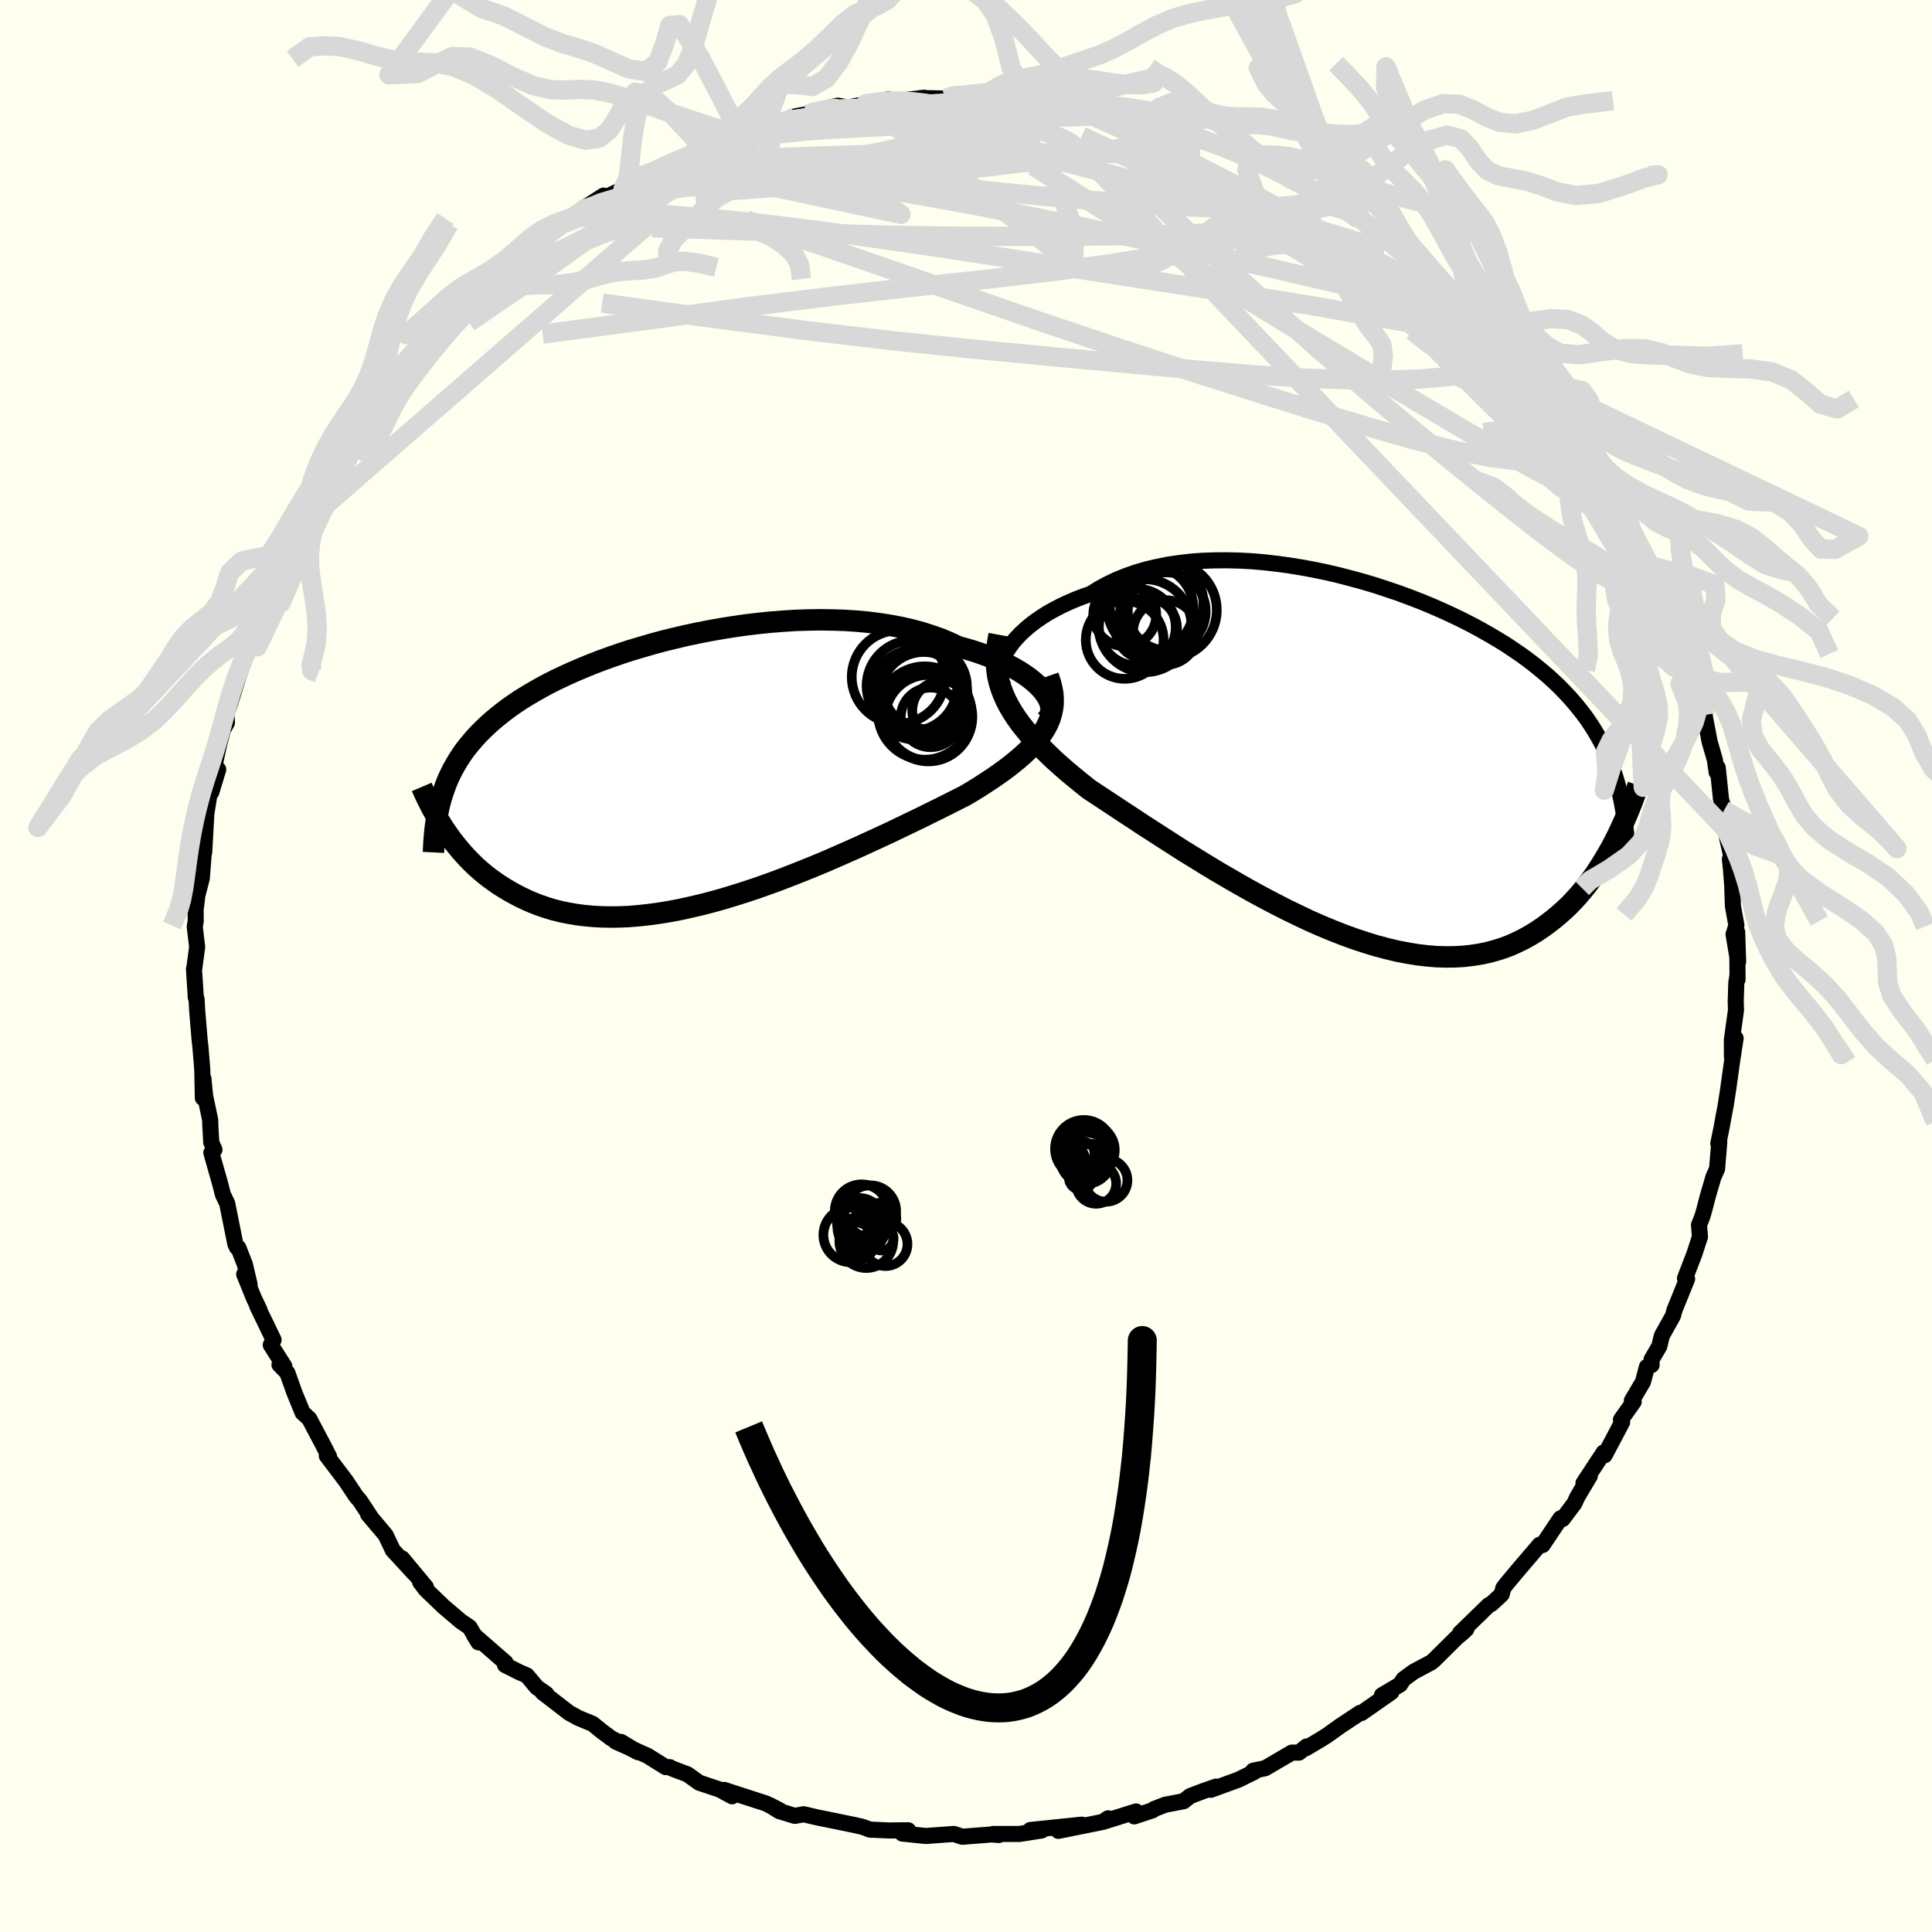 <svg viewBox="-100 -100 200 200" xmlns="http://www.w3.org/2000/svg" width="500" height="500" id="face-svg">
    <defs>
      <clipPath id="leftEyeClipPath">
        <polyline points="36.85,-8.29 36.54,-8.65 36.19,-9 35.8,-9.35 35.36,-9.7 34.88,-10.04 34.35,-10.38 33.79,-10.71 33.19,-11.03 32.55,-11.34 31.87,-11.64 31.16,-11.93 30.41,-12.2 29.64,-12.46 28.83,-12.7 28,-12.93 27.13,-13.34 26.21,-13.73 25.24,-14.07 24.24,-14.39 23.2,-14.67 22.12,-14.92 21,-15.13 19.86,-15.31 18.68,-15.46 17.49,-15.57 16.27,-15.65 15.03,-15.69 13.78,-15.71 12.51,-15.69 11.24,-15.65 9.96,-15.57 8.68,-15.47 7.4,-15.34 6.12,-15.19 4.85,-15.01 3.59,-14.81 2.34,-14.59 1.11,-14.35 -0.11,-14.09 -1.31,-13.81 -2.49,-13.52 -3.64,-13.21 -4.77,-12.88 -5.88,-12.55 -6.95,-12.2 -7.99,-11.84 -9.01,-11.47 -9.99,-11.09 -10.94,-10.7 -11.85,-10.31 -12.73,-9.91 -13.58,-9.51 -14.39,-9.1 -15.17,-8.68 -15.91,-8.26 -16.62,-7.84 -17.3,-7.42 -17.94,-6.99 -18.55,-6.56 -19.13,-6.12 -19.68,-5.68 -20.2,-5.25 -20.7,-4.8 -21.16,-4.36 -21.61,-3.91 -22.03,-3.46 -22.42,-3 -22.8,-2.54 -23.15,-2.08 -23.47,-1.61 -23.78,-1.13 -24.06,-0.65 -24.33,-0.17 -24.57,0.32 -24.8,0.81 -25,1.31 -25.19,1.82 -25.36,2.33 -25.52,2.85 -25.18,5.94 -24.88,6.38 -24.56,6.83 -24.24,7.26 -23.89,7.7 -23.53,8.13 -23.16,8.56 -22.77,8.98 -22.36,9.4 -21.94,9.81 -21.49,10.21 -21.03,10.6 -20.55,10.98 -20.05,11.34 -19.54,11.7 -19,12.04 -18.44,12.38 -17.86,12.7 -17.26,13.01 -16.63,13.31 -15.98,13.59 -15.31,13.85 -14.6,14.09 -13.88,14.31 -13.12,14.5 -12.34,14.66 -11.53,14.8 -10.69,14.91 -9.83,14.99 -8.94,15.04 -8.02,15.06 -7.08,15.05 -6.11,15.01 -5.11,14.93 -4.09,14.82 -3.05,14.68 -1.99,14.51 -0.91,14.31 0.19,14.07 1.31,13.81 2.45,13.52 3.6,13.2 4.76,12.85 5.93,12.48 7.11,12.09 8.29,11.67 9.48,11.24 10.67,10.78 11.86,10.31 13.05,9.83 14.23,9.34 15.4,8.83 16.56,8.32 17.71,7.81 18.84,7.29 19.95,6.78 21.05,6.27 22.11,5.76 23.15,5.26 24.17,4.77 25.15,4.28 26.09,3.82 27.01,3.36 27.88,2.92 28.71,2.5 29.49,2.04 30.25,1.57 30.97,1.1 31.67,0.64 32.34,0.17 32.98,-0.29 33.58,-0.76 34.15,-1.22 34.69,-1.69 35.19,-2.15 35.65,-2.62 36.07,-3.09 36.45,-3.56 36.78,-4.04 37.08,-4.52" />
      </clipPath>
      <clipPath id="rightEyeClipPath">
        <polyline points="-37.06,-11.55 -36.76,-12 -36.43,-12.45 -36.04,-12.89 -35.61,-13.34 -35.14,-13.77 -34.63,-14.2 -34.08,-14.62 -33.49,-15.02 -32.87,-15.42 -32.2,-15.79 -31.5,-16.16 -30.77,-16.5 -30.01,-16.83 -29.21,-17.14 -28.38,-17.43 -27.54,-17.96 -26.65,-18.44 -25.71,-18.89 -24.72,-19.29 -23.69,-19.65 -22.63,-19.96 -21.52,-20.22 -20.38,-20.45 -19.21,-20.62 -18.01,-20.76 -16.79,-20.85 -15.55,-20.89 -14.29,-20.9 -13.01,-20.87 -11.72,-20.8 -10.43,-20.69 -9.13,-20.54 -7.82,-20.36 -6.52,-20.15 -5.23,-19.91 -3.94,-19.64 -2.66,-19.34 -1.4,-19.01 -0.15,-18.67 1.08,-18.3 2.29,-17.9 3.48,-17.5 4.64,-17.07 5.78,-16.63 6.89,-16.17 7.97,-15.7 9.01,-15.22 10.03,-14.73 11.01,-14.23 11.96,-13.72 12.87,-13.2 13.75,-12.68 14.6,-12.16 15.4,-11.62 16.18,-11.09 16.92,-10.55 17.62,-10.01 18.29,-9.46 18.93,-8.92 19.53,-8.37 20.11,-7.82 20.65,-7.26 21.17,-6.71 21.66,-6.15 22.13,-5.58 22.57,-5.02 22.99,-4.45 23.38,-3.87 23.75,-3.29 24.09,-2.71 24.42,-2.12 24.72,-1.52 25,-0.92 25.26,-0.31 25.5,0.31 25.72,0.93 25.92,1.55 26.11,2.19 26.28,2.83 25.85,8.15 25.54,8.74 25.21,9.33 24.87,9.91 24.52,10.49 24.15,11.07 23.77,11.64 23.37,12.2 22.95,12.75 22.51,13.3 22.06,13.83 21.59,14.34 21.1,14.85 20.59,15.33 20.06,15.8 19.51,16.26 18.94,16.7 18.35,17.13 17.74,17.54 17.1,17.93 16.44,18.3 15.75,18.64 15.04,18.96 14.3,19.24 13.53,19.48 12.73,19.7 11.91,19.87 11.06,20 10.19,20.1 9.28,20.15 8.35,20.16 7.4,20.13 6.42,20.05 5.41,19.93 4.38,19.76 3.33,19.56 2.25,19.3 1.16,19.01 0.05,18.67 -1.08,18.3 -2.23,17.88 -3.38,17.43 -4.56,16.94 -5.74,16.42 -6.92,15.86 -8.12,15.28 -9.31,14.67 -10.51,14.04 -11.71,13.39 -12.9,12.72 -14.08,12.04 -15.26,11.35 -16.42,10.65 -17.57,9.94 -18.71,9.24 -19.82,8.53 -20.91,7.83 -21.98,7.14 -23.02,6.47 -24.03,5.8 -25.01,5.16 -25.96,4.53 -26.87,3.93 -27.75,3.35 -28.58,2.8 -29.37,2.17 -30.13,1.55 -30.86,0.94 -31.57,0.32 -32.25,-0.29 -32.89,-0.91 -33.51,-1.52 -34.1,-2.12 -34.65,-2.73 -35.16,-3.34 -35.64,-3.94 -36.08,-4.55 -36.48,-5.16 -36.84,-5.77 -37.16,-6.38" />
      </clipPath>
      <filter id="fuzzy">
        <feTurbulence id="turbulence" baseFrequency="0.05" numOctaves="3" type="noise" result="noise" />
        <feDisplacementMap in="SourceGraphic" in2="noise" scale="2" />
      </filter>
      <linearGradient id="rainbowGradient" x1="0%" y1="0%" x2="100%" y2="0%">
        <stop offset="0%" style="stop-color: [object Object]; stop-opacity: 1" />
        <stop offset="50%" style="stop-color: [object Object]; stop-opacity: 1" />
        <stop offset="100%" style="stop-color: [object Object]; stop-opacity: 1" />
      </linearGradient>
    </defs>
    <rect x="-100" y="-100" width="100%" height="100%" fill="rgb(255, 255, 240)" />
    <polyline id="faceContour" points="79.87,1.4 79.86,0.97 79.74,1.77 79.68,3.73 79.71,4.56 79.28,7.67 79.29,9.44 79.67,7.48 79.31,9.82 78.91,12.69 78.64,14.45 78.41,15.66 78.23,16.66 77.88,18.38 77.98,18.21 77.75,21 77.38,21.83 76.82,23.73 76.39,25.38 76.22,25.94 75.88,26.81 75.98,28.02 75.4,29.81 74.43,32.33 74.65,32.39 73.33,35.65 73.19,36.2 72.03,38.28 71.77,39.37 70.97,40.73 70.97,41.31 70.49,41.5 70.08,43.05 68.93,44.99 69.12,45.11 67.8,46.96 67.92,47.23 66.11,50.65 65.99,50.39 66.01,50.36 63.92,53.54 64.58,52.78 63.27,54.99 62.98,55.63 61.76,57.25 61.54,57.18 59.69,59.94 59.39,59.91 57.2,62.47 55.94,63.98 55.63,64.38 55.45,65.05 54.38,66.04 54.12,66.16 51.14,69.06 51.8,68.64 51.47,68.96 50.78,69.54 48.47,71.83 48.16,72.09 46.34,73.06 45.29,73.83 44.94,74.38 43.06,75.49 44.03,75.17 40.94,77.33 40.8,77.31 38.72,78.69 37.38,79.65 36.68,80.09 35.18,80.98 35.27,80.79 34.47,81.43 33.73,81.43 30.96,83.05 29.73,83.3 29.86,83.42 28.21,84.23 25.34,85.28 25.89,84.95 24.59,85.4 23.2,85.93 22.53,86.46 20.61,86.83 19.45,87.28 19.32,87.4 17.42,88.03 17.61,87.52 14.4,88.53 14.71,88.23 14.17,88.6 9.56,89.53 11.99,88.89 6.66,89.44 7.83,89.49 6.43,89.71 5.52,89.85 2.81,89.85 3.41,89.96 2.67,89.9 -0.38,90.14 -1.25,89.85 -4.15,90.06 -4.36,90.04 -6.59,89.81 -5.98,89.47 -7.98,89.49 -9.95,89.4 -10.61,89.15 -10.82,89.09 -11.53,88.93 -13.22,88.58 -15.44,88.13 -16.8,87.81 -17.72,87.98 -19.33,87.49 -20.34,86.86 -19.25,87.42 -20.72,86.69 -25.04,85.29 -24.21,85.95 -25.51,85.25 -27.61,84.55 -28.83,83.68 -30.45,83.07 -30.65,82.94 -31.09,82.93 -32.98,81.75 -36.26,80.29 -35.72,80.32 -33.94,81.39 -36.72,79.95 -37.74,79.19 -38.65,78.45 -40.13,77.84 -41.09,77.31 -43.83,75.2 -43.45,75.35 -44.43,74.67 -45.46,73.44 -46.27,73.09 -47.72,72.36 -47.67,72.11 -50.93,69.27 -50.46,70.02 -51.39,68.45 -52.29,67.84 -54.1,66.3 -55.93,64.54 -56.51,63.77 -55.91,64.29 -58.38,61.32 -57.13,62.87 -59.33,60.48 -60.08,58.91 -60.28,58.67 -61.9,56.75 -61.55,57.16 -62.74,55.35 -63.14,54.89 -64.19,53.31 -66.17,50.7 -65.94,50.78 -66.45,49.78 -67.98,46.88 -68.34,46.54 -68.67,46.25 -69.54,44.12 -70.26,42.1 -71.07,41.27 -70.57,41.43 -71.97,39.23 -71.68,38.7 -73.39,35.16 -73.14,35.59 -73.72,34.38 -74.72,31.91 -74.16,32.98 -74.65,30.89 -75.32,29.18 -75.47,29.13 -75.64,28.77 -76.48,24.58 -76.92,23.67 -77.19,22.61 -78.12,19.33 -77.8,19.01 -78.13,18.26 -78.23,16.49 -78.24,15.94 -78.77,13.43 -78.94,11.66 -79,13.66 -79.06,10.74 -79.26,8.26 -79.33,7.71 -79.59,4.59 -79.65,3.44 -79.73,3.26 -79.92,0.32 -79.88,0.2 -79.59,-1.97 -79.84,-4.07 -79.74,-4.65 -79.75,-5.83 -79.6,-7.01 -79.61,-7.14 -79.11,-9.09 -78.88,-12.01 -78.79,-13.78 -78.86,-11.77 -78.64,-15.76 -78.24,-18.26 -78.13,-17.98 -77.41,-20.34 -77.79,-20.74 -77.37,-22.71 -76.94,-24.43 -76.51,-25.18 -76.55,-26.13 -76.22,-27.05 -75.35,-29.86 -74.95,-31.03 -74.04,-33.47 -74.09,-33.18 -74.02,-33.35 -73.9,-34.23 -72.93,-37.02 -72.13,-38.24 -71.27,-39.95 -71.16,-41.03 -69.73,-43.46 -70.76,-41.95 -69.84,-43.61 -69,-45.44 -68,-46.99 -66.8,-48.91 -66.2,-49.98 -67.24,-48.55 -65.28,-51.66 -64.51,-52.4 -63.98,-53.52 -62.34,-55.67 -61.45,-57.73 -61.65,-57.01 -60.17,-58.95 -59.82,-59.59 -59.25,-60.58 -59.12,-60.66 -58.29,-61.89 -56.78,-63.24 -56.43,-63.67 -54.48,-65.73 -53.99,-66.08 -51.3,-68.9 -51.35,-69.15 -49.39,-70.91 -49.77,-70.17 -48.47,-71.26 -47.49,-71.91 -45.9,-73.48 -47.04,-72.64 -45.06,-74.35 -44.38,-75.22 -41.93,-76.86 -41.57,-76.87 -40.86,-77.46 -39.75,-78.32 -37.52,-79.75 -37.98,-79.25 -35.5,-80.43 -34.49,-81.29 -34.26,-81.63 -33.9,-81.52 -30.85,-82.96 -29.83,-83.45 -30.42,-83.11 -26.37,-85.18 -27.06,-84.62 -25.94,-85.05 -25.53,-85.18 -23.37,-86.07 -20.97,-87.04 -19.94,-87.27 -20.66,-86.91 -20.81,-86.92 -17.61,-87.97 -16.5,-88.17 -15.84,-88.48 -13.26,-89.06 -12.22,-88.88 -9.37,-89.42 -10.38,-89.26 -7.98,-89.73 -7.75,-89.64 -6.77,-89.59 -4.32,-89.88 -4.69,-89.85 -2.13,-89.8 -2.21,-89.84 1.67,-90.13 0.14,-90.21 3.21,-89.99 4.16,-90.09 4.48,-89.7 3.71,-89.96 8.87,-89.43 8.17,-89.49 12.59,-88.82 9.93,-89.48 12.6,-88.79 13.5,-88.69 13.62,-88.7 15.55,-88.34 17.86,-87.64 19.85,-87.34 18.18,-87.44 20.81,-87.16 22.5,-86.44 24.49,-85.59 24.4,-85.54 26.68,-84.75 27.53,-84.59 29.32,-83.64 28.43,-84 31.27,-82.81 31.52,-82.69 33.95,-81.2 33.89,-81.29 33.58,-81.85 37.24,-79.71 37.28,-79.43 39.45,-78.17 39.89,-77.98 40.3,-77.39 40.78,-77.37 42.24,-76.44 45.09,-74.28 44.81,-74.41 46.41,-73.37 46.27,-73.29 49.32,-70.74 48.1,-71.52 49.46,-70.77 49.58,-70.51 51.29,-68.59 53.87,-66.45 54.33,-66.45 54.99,-65.1 55.27,-64.94 57.1,-63.22 55.79,-64.58 58.69,-60.44 59,-60.46 60.02,-59.16 61.15,-57.65 60.99,-57.9 62.25,-56.34 63.43,-54.69 64.12,-53.17 65.41,-51.55 64.21,-53.18 66.05,-50.85 66.27,-50.71 67.31,-48.44 68.55,-46.13 68.79,-45.56 69.6,-43.32 69.35,-44.29 70.73,-41.32 71.16,-41.04 71.18,-41.33 71.98,-38.96 73.44,-35.57 73.51,-35.13 73.64,-35 73.49,-35.37 74.79,-30.69 75.11,-30.12 76.03,-27.48 75.71,-28.1 76.48,-25.98 76.18,-27.38 76.98,-23.22 77.52,-21.35 77.71,-20.05 77.82,-20.53 78.16,-17.25 78.47,-16.11 78.59,-14.21 78.6,-14.1 79.32,-10.91 79.08,-11.05 79.19,-10 79.32,-8.34 79.39,-6.21 79.75,-4.21 79.46,-3.27 79.93,-0.45 79.83,-3.52 79.87,1.4 79.86,0.97" fill="rgb(255, 255, 240)" stroke="black" stroke-width="1.667" stroke-linejoin="round" filter="url(#fuzzy)" />
    <g transform="translate(41.31 -21.1)">
      <polyline id="rightCountour" points="-37.06,-11.55 -36.76,-12 -36.43,-12.45 -36.04,-12.89 -35.61,-13.34 -35.14,-13.77 -34.63,-14.2 -34.08,-14.62 -33.49,-15.02 -32.87,-15.42 -32.2,-15.79 -31.5,-16.16 -30.77,-16.5 -30.01,-16.83 -29.21,-17.14 -28.38,-17.43 -27.54,-17.96 -26.65,-18.44 -25.71,-18.89 -24.72,-19.29 -23.69,-19.65 -22.63,-19.96 -21.52,-20.22 -20.38,-20.45 -19.21,-20.62 -18.01,-20.76 -16.79,-20.85 -15.55,-20.89 -14.29,-20.9 -13.01,-20.87 -11.72,-20.8 -10.43,-20.69 -9.13,-20.54 -7.82,-20.36 -6.52,-20.15 -5.23,-19.91 -3.94,-19.64 -2.66,-19.34 -1.4,-19.01 -0.15,-18.67 1.08,-18.3 2.29,-17.9 3.48,-17.5 4.64,-17.07 5.78,-16.63 6.89,-16.17 7.97,-15.7 9.01,-15.22 10.03,-14.73 11.01,-14.23 11.96,-13.72 12.87,-13.2 13.75,-12.68 14.6,-12.16 15.4,-11.62 16.18,-11.09 16.92,-10.55 17.62,-10.01 18.29,-9.46 18.93,-8.92 19.53,-8.37 20.11,-7.82 20.65,-7.26 21.17,-6.71 21.66,-6.15 22.13,-5.58 22.57,-5.02 22.99,-4.45 23.38,-3.87 23.75,-3.29 24.09,-2.71 24.42,-2.12 24.72,-1.52 25,-0.92 25.26,-0.31 25.5,0.31 25.72,0.93 25.92,1.55 26.11,2.19 26.28,2.83 25.85,8.15 25.54,8.74 25.21,9.33 24.87,9.91 24.52,10.49 24.15,11.07 23.77,11.64 23.37,12.2 22.95,12.75 22.51,13.3 22.06,13.83 21.59,14.34 21.1,14.85 20.59,15.33 20.06,15.8 19.51,16.26 18.94,16.7 18.35,17.13 17.74,17.54 17.1,17.93 16.44,18.3 15.75,18.64 15.04,18.96 14.3,19.24 13.53,19.48 12.73,19.7 11.91,19.87 11.06,20 10.19,20.1 9.28,20.15 8.35,20.16 7.4,20.13 6.42,20.05 5.41,19.93 4.38,19.76 3.33,19.56 2.25,19.3 1.16,19.01 0.05,18.67 -1.08,18.3 -2.23,17.88 -3.38,17.43 -4.56,16.94 -5.74,16.42 -6.92,15.86 -8.12,15.28 -9.31,14.67 -10.51,14.04 -11.71,13.39 -12.9,12.72 -14.08,12.04 -15.26,11.35 -16.42,10.65 -17.57,9.94 -18.71,9.24 -19.82,8.53 -20.91,7.83 -21.98,7.14 -23.02,6.47 -24.03,5.8 -25.01,5.16 -25.96,4.53 -26.87,3.93 -27.75,3.35 -28.58,2.8 -29.37,2.17 -30.13,1.55 -30.86,0.94 -31.57,0.32 -32.25,-0.29 -32.89,-0.91 -33.51,-1.52 -34.1,-2.12 -34.65,-2.73 -35.16,-3.34 -35.64,-3.94 -36.08,-4.55 -36.48,-5.16 -36.84,-5.77 -37.16,-6.38" fill="white" stroke="white" stroke-width="0" stroke-linejoin="round" filter="url(#fuzzy)" />
    </g>
    <g transform="translate(-28.83 -20.13)">
      <polyline id="leftCountour" points="36.85,-8.29 36.54,-8.65 36.19,-9 35.8,-9.35 35.36,-9.7 34.88,-10.04 34.35,-10.38 33.79,-10.71 33.19,-11.03 32.55,-11.34 31.87,-11.64 31.16,-11.93 30.41,-12.2 29.64,-12.46 28.83,-12.7 28,-12.93 27.13,-13.34 26.21,-13.73 25.24,-14.07 24.24,-14.39 23.2,-14.67 22.12,-14.92 21,-15.13 19.86,-15.31 18.68,-15.46 17.49,-15.57 16.27,-15.65 15.03,-15.69 13.78,-15.71 12.51,-15.69 11.24,-15.65 9.96,-15.57 8.68,-15.47 7.4,-15.34 6.12,-15.19 4.85,-15.01 3.59,-14.81 2.34,-14.59 1.11,-14.35 -0.11,-14.09 -1.31,-13.81 -2.49,-13.52 -3.64,-13.21 -4.77,-12.88 -5.88,-12.55 -6.95,-12.2 -7.99,-11.84 -9.01,-11.47 -9.99,-11.09 -10.94,-10.7 -11.85,-10.31 -12.73,-9.91 -13.58,-9.51 -14.39,-9.1 -15.17,-8.68 -15.91,-8.26 -16.62,-7.84 -17.3,-7.42 -17.94,-6.99 -18.55,-6.56 -19.13,-6.12 -19.68,-5.68 -20.2,-5.25 -20.7,-4.8 -21.16,-4.36 -21.61,-3.91 -22.03,-3.46 -22.42,-3 -22.8,-2.54 -23.15,-2.08 -23.47,-1.61 -23.78,-1.13 -24.06,-0.65 -24.33,-0.17 -24.57,0.32 -24.8,0.81 -25,1.31 -25.19,1.82 -25.36,2.33 -25.52,2.85 -25.18,5.94 -24.88,6.38 -24.56,6.83 -24.24,7.26 -23.89,7.7 -23.53,8.13 -23.16,8.56 -22.77,8.98 -22.36,9.4 -21.94,9.81 -21.49,10.21 -21.03,10.6 -20.55,10.98 -20.05,11.34 -19.54,11.7 -19,12.04 -18.44,12.38 -17.86,12.7 -17.26,13.01 -16.63,13.31 -15.98,13.59 -15.31,13.85 -14.6,14.09 -13.88,14.31 -13.12,14.5 -12.34,14.66 -11.53,14.8 -10.69,14.91 -9.83,14.99 -8.94,15.04 -8.02,15.06 -7.08,15.05 -6.11,15.01 -5.11,14.93 -4.09,14.82 -3.05,14.68 -1.99,14.51 -0.91,14.31 0.19,14.07 1.31,13.81 2.45,13.52 3.6,13.2 4.76,12.85 5.93,12.48 7.11,12.09 8.29,11.67 9.48,11.24 10.67,10.78 11.86,10.31 13.05,9.83 14.23,9.34 15.4,8.83 16.56,8.32 17.71,7.81 18.84,7.29 19.95,6.78 21.05,6.27 22.11,5.76 23.15,5.26 24.17,4.77 25.15,4.28 26.09,3.82 27.01,3.36 27.88,2.92 28.71,2.5 29.49,2.04 30.25,1.57 30.97,1.1 31.67,0.64 32.34,0.17 32.98,-0.29 33.58,-0.76 34.15,-1.22 34.69,-1.69 35.19,-2.15 35.65,-2.62 36.07,-3.09 36.45,-3.56 36.78,-4.04 37.08,-4.52" fill="white" stroke="white" stroke-width="0" stroke-linejoin="round" filter="url(#fuzzy)" />
    </g>
    <g transform="translate(41.31 -21.1)">
      <polyline id="rightUpper" points="-37.33,-7.76 -37.53,-8.03 -37.68,-8.34 -37.78,-8.67 -37.82,-9.04 -37.82,-9.42 -37.76,-9.82 -37.66,-10.24 -37.51,-10.67 -37.31,-11.11 -37.06,-11.55 -36.76,-12 -36.43,-12.45 -36.04,-12.89 -35.61,-13.34 -35.14,-13.77 -34.63,-14.2 -34.08,-14.62 -33.49,-15.02 -32.87,-15.42 -32.2,-15.79 -31.5,-16.16 -30.77,-16.5 -30.01,-16.83 -29.21,-17.14 -28.38,-17.43 -27.54,-17.96 -26.65,-18.44 -25.71,-18.89 -24.72,-19.29 -23.69,-19.65 -22.63,-19.96 -21.52,-20.22 -20.38,-20.45 -19.21,-20.62 -18.01,-20.76 -16.79,-20.85 -15.55,-20.89 -14.29,-20.9 -13.01,-20.87 -11.72,-20.8 -10.43,-20.69 -9.13,-20.54 -7.82,-20.36 -6.52,-20.15 -5.23,-19.91 -3.94,-19.64 -2.66,-19.34 -1.4,-19.01 -0.15,-18.67 1.08,-18.3 2.29,-17.9 3.48,-17.5 4.64,-17.07 5.78,-16.63 6.89,-16.17 7.97,-15.7 9.01,-15.22 10.03,-14.73 11.01,-14.23 11.96,-13.72 12.87,-13.2 13.75,-12.68 14.6,-12.16 15.4,-11.62 16.18,-11.09 16.92,-10.55 17.62,-10.01 18.29,-9.46 18.93,-8.92 19.53,-8.37 20.11,-7.82 20.65,-7.26 21.17,-6.71 21.66,-6.15 22.13,-5.58 22.57,-5.02 22.99,-4.45 23.38,-3.87 23.75,-3.29 24.09,-2.71 24.42,-2.12 24.72,-1.52 25,-0.92 25.26,-0.31 25.5,0.31 25.72,0.93 25.92,1.55 26.11,2.19 26.28,2.83 26.43,3.48 26.57,4.13 26.69,4.79 26.8,5.46 26.89,6.14 26.97,6.83 27.04,7.52 27.1,8.22 27.14,8.92 27.18,9.64" fill="none" stroke="black" stroke-width="1.667" stroke-linejoin="round" filter="url(#fuzzy)" />
      <polyline id="rightLower" points="-37.88,-13.18 -38.02,-12.42 -38.12,-11.68 -38.17,-10.96 -38.17,-10.26 -38.11,-9.59 -38.02,-8.92 -37.87,-8.27 -37.68,-7.64 -37.44,-7.01 -37.16,-6.38 -36.84,-5.77 -36.48,-5.16 -36.08,-4.55 -35.64,-3.94 -35.16,-3.34 -34.65,-2.73 -34.1,-2.12 -33.51,-1.52 -32.89,-0.91 -32.25,-0.29 -31.57,0.32 -30.86,0.94 -30.13,1.55 -29.37,2.17 -28.58,2.8 -27.75,3.35 -26.87,3.93 -25.96,4.53 -25.01,5.16 -24.03,5.8 -23.02,6.47 -21.98,7.14 -20.91,7.83 -19.82,8.53 -18.71,9.24 -17.57,9.94 -16.42,10.65 -15.26,11.35 -14.08,12.04 -12.9,12.72 -11.71,13.39 -10.51,14.04 -9.31,14.67 -8.12,15.28 -6.92,15.86 -5.74,16.42 -4.56,16.94 -3.38,17.43 -2.23,17.88 -1.08,18.3 0.05,18.67 1.16,19.01 2.25,19.3 3.33,19.56 4.38,19.76 5.41,19.93 6.42,20.05 7.4,20.13 8.35,20.16 9.28,20.15 10.19,20.1 11.06,20 11.91,19.87 12.73,19.7 13.53,19.48 14.3,19.24 15.04,18.96 15.75,18.64 16.44,18.3 17.1,17.93 17.74,17.54 18.35,17.13 18.94,16.7 19.51,16.26 20.06,15.8 20.59,15.33 21.1,14.85 21.59,14.34 22.06,13.83 22.51,13.3 22.95,12.75 23.37,12.2 23.77,11.64 24.15,11.07 24.52,10.49 24.87,9.91 25.21,9.33 25.54,8.74 25.85,8.15 26.14,7.57 26.42,6.98 26.69,6.39 26.95,5.81 27.2,5.23 27.43,4.66 27.66,4.09 27.87,3.52 28.07,2.96 28.27,2.4" fill="none" stroke="black" stroke-width="2.222" stroke-linejoin="round" filter="url(#fuzzy)" />
      <circle r="4.034" cx="-20.527" cy="-15.611" stroke="black" fill="none" stroke-width="1.0" filter="url(#fuzzy)" clip-path="url(#rightEyeClipPath)" /><circle r="4.808" cx="-22.777" cy="-14.126" stroke="black" fill="none" stroke-width="1.0" filter="url(#fuzzy)" clip-path="url(#rightEyeClipPath)" /><circle r="4.028" cx="-24.882" cy="-12.656" stroke="black" fill="none" stroke-width="1.0" filter="url(#fuzzy)" clip-path="url(#rightEyeClipPath)" /><circle r="3.186" cx="-22.652" cy="-13.841" stroke="black" fill="none" stroke-width="1.0" filter="url(#fuzzy)" clip-path="url(#rightEyeClipPath)" /><circle r="4.992" cx="-20.342" cy="-15.751" stroke="black" fill="none" stroke-width="1.0" filter="url(#fuzzy)" clip-path="url(#rightEyeClipPath)" /><circle r="4.446" cx="-22.202" cy="-15.891" stroke="black" fill="none" stroke-width="1.0" filter="url(#fuzzy)" clip-path="url(#rightEyeClipPath)" /><circle r="3.354" cx="-20.677" cy="-13.426" stroke="black" fill="none" stroke-width="1.0" filter="url(#fuzzy)" clip-path="url(#rightEyeClipPath)" /><circle r="3.978" cx="-23.577" cy="-13.961" stroke="black" fill="none" stroke-width="1.0" filter="url(#fuzzy)" clip-path="url(#rightEyeClipPath)" /><circle r="3.262" cx="-24.877" cy="-15.261" stroke="black" fill="none" stroke-width="1.0" filter="url(#fuzzy)" clip-path="url(#rightEyeClipPath)" /><circle r="4.858" cx="-21.592" cy="-16.456" stroke="black" fill="none" stroke-width="1.0" filter="url(#fuzzy)" clip-path="url(#rightEyeClipPath)" />
      </g>
    <g transform="translate(-28.83 -20.13)">
      <polyline id="leftUpper" points="37.08,-5.26 37.3,-5.49 37.47,-5.74 37.57,-6.01 37.63,-6.3 37.63,-6.6 37.57,-6.92 37.47,-7.26 37.31,-7.6 37.1,-7.94 36.85,-8.29 36.54,-8.65 36.19,-9 35.8,-9.35 35.36,-9.7 34.88,-10.04 34.35,-10.38 33.79,-10.71 33.19,-11.03 32.55,-11.34 31.87,-11.64 31.16,-11.93 30.41,-12.2 29.64,-12.46 28.83,-12.7 28,-12.93 27.13,-13.34 26.21,-13.73 25.24,-14.07 24.24,-14.39 23.2,-14.67 22.12,-14.92 21,-15.13 19.86,-15.31 18.68,-15.46 17.49,-15.57 16.27,-15.65 15.03,-15.69 13.78,-15.71 12.51,-15.69 11.24,-15.65 9.96,-15.57 8.68,-15.47 7.4,-15.34 6.12,-15.19 4.85,-15.01 3.59,-14.81 2.34,-14.59 1.11,-14.35 -0.11,-14.09 -1.31,-13.81 -2.49,-13.52 -3.64,-13.21 -4.77,-12.88 -5.88,-12.55 -6.95,-12.2 -7.99,-11.84 -9.01,-11.47 -9.99,-11.09 -10.94,-10.7 -11.85,-10.31 -12.73,-9.91 -13.58,-9.51 -14.39,-9.1 -15.17,-8.68 -15.91,-8.26 -16.62,-7.84 -17.3,-7.42 -17.94,-6.99 -18.55,-6.56 -19.13,-6.12 -19.68,-5.68 -20.2,-5.25 -20.7,-4.8 -21.16,-4.36 -21.61,-3.91 -22.03,-3.46 -22.42,-3 -22.8,-2.54 -23.15,-2.08 -23.47,-1.61 -23.78,-1.13 -24.06,-0.65 -24.33,-0.17 -24.57,0.32 -24.8,0.81 -25,1.31 -25.19,1.82 -25.36,2.33 -25.52,2.85 -25.66,3.37 -25.78,3.9 -25.89,4.44 -25.99,4.98 -26.07,5.53 -26.14,6.09 -26.19,6.65 -26.24,7.21 -26.27,7.79 -26.3,8.37" fill="none" stroke="black" stroke-width="2.222" stroke-linejoin="round" filter="url(#fuzzy)" />
      <polyline id="leftLower" points="37.34,-9.88 37.55,-9.28 37.7,-8.69 37.81,-8.12 37.85,-7.57 37.85,-7.04 37.79,-6.52 37.68,-6 37.53,-5.5 37.33,-5.01 37.08,-4.52 36.78,-4.04 36.45,-3.56 36.07,-3.09 35.65,-2.62 35.19,-2.15 34.69,-1.69 34.15,-1.22 33.58,-0.76 32.98,-0.29 32.34,0.17 31.67,0.64 30.97,1.1 30.25,1.57 29.49,2.04 28.71,2.5 27.88,2.92 27.01,3.36 26.09,3.82 25.15,4.28 24.17,4.77 23.15,5.26 22.11,5.76 21.05,6.27 19.95,6.78 18.84,7.29 17.71,7.81 16.56,8.32 15.4,8.83 14.23,9.34 13.05,9.83 11.86,10.31 10.67,10.78 9.48,11.24 8.29,11.67 7.11,12.09 5.93,12.48 4.76,12.85 3.6,13.2 2.45,13.52 1.31,13.81 0.19,14.07 -0.91,14.31 -1.99,14.51 -3.05,14.68 -4.09,14.82 -5.11,14.93 -6.11,15.01 -7.08,15.05 -8.02,15.06 -8.94,15.04 -9.83,14.99 -10.69,14.91 -11.53,14.8 -12.34,14.66 -13.12,14.5 -13.88,14.31 -14.6,14.09 -15.31,13.85 -15.98,13.59 -16.63,13.31 -17.26,13.01 -17.86,12.7 -18.44,12.38 -19,12.04 -19.54,11.7 -20.05,11.34 -20.55,10.98 -21.03,10.6 -21.49,10.21 -21.94,9.81 -22.36,9.4 -22.77,8.98 -23.16,8.56 -23.53,8.13 -23.89,7.7 -24.24,7.26 -24.56,6.83 -24.88,6.38 -25.18,5.94 -25.46,5.5 -25.74,5.06 -26,4.61 -26.25,4.17 -26.49,3.74 -26.71,3.3 -26.93,2.87 -27.13,2.44 -27.33,2.01 -27.51,1.59" fill="none" stroke="black" stroke-width="2.222" stroke-linejoin="round" filter="url(#fuzzy)" />
      <circle r="4.536" cx="24.454" cy="-7.84" stroke="black" fill="none" stroke-width="1.0" filter="url(#fuzzy)" clip-path="url(#leftEyeClipPath)" /><circle r="4.83" cx="21.834" cy="-9.785" stroke="black" fill="none" stroke-width="1.0" filter="url(#fuzzy)" clip-path="url(#leftEyeClipPath)" /><circle r="4.478" cx="24.934" cy="-5.525" stroke="black" fill="none" stroke-width="1.0" filter="url(#fuzzy)" clip-path="url(#leftEyeClipPath)" /><circle r="4.524" cx="24.964" cy="-5.665" stroke="black" fill="none" stroke-width="1.0" filter="url(#fuzzy)" clip-path="url(#leftEyeClipPath)" /><circle r="4.83" cx="24.554" cy="-6.06" stroke="black" fill="none" stroke-width="1.0" filter="url(#fuzzy)" clip-path="url(#leftEyeClipPath)" /><circle r="4.352" cx="24.574" cy="-8.755" stroke="black" fill="none" stroke-width="1.0" filter="url(#fuzzy)" clip-path="url(#leftEyeClipPath)" /><circle r="3.086" cx="25.159" cy="-5.605" stroke="black" fill="none" stroke-width="1.0" filter="url(#fuzzy)" clip-path="url(#leftEyeClipPath)" /><circle r="4.692" cx="23.234" cy="-8.88" stroke="black" fill="none" stroke-width="1.0" filter="url(#fuzzy)" clip-path="url(#leftEyeClipPath)" /><circle r="4.674" cx="23.654" cy="-7.97" stroke="black" fill="none" stroke-width="1.0" filter="url(#fuzzy)" clip-path="url(#leftEyeClipPath)" /><circle r="3.052" cx="26.319" cy="-6.315" stroke="black" fill="none" stroke-width="1.0" filter="url(#fuzzy)" clip-path="url(#leftEyeClipPath)" />
    </g>
    <g id="hairs">
      <polyline points="54.99,-65.1 55.38,-64.66 55.48,-64.05 55.23,-63.32 54.6,-62.56 53.53,-61.88 51.92,-61.35 49.75,-60.99 47.01,-60.77 43.67,-60.66 39.71,-60.68 35.11,-60.85 29.83,-61.2 23.86,-61.7 17.19,-62.31 9.83,-63 1.8,-63.76 -6.91,-64.65 -16.32,-65.75 -26.52,-67.09 -37.66,-68.62" fill="none" stroke="rgb(216, 216, 216)" stroke-width="2" stroke-linejoin="round" filter="url(#fuzzy)" /><polyline points="-40.86,-77.46 -39.45,-78.32 -37.79,-79.01 -35.95,-79.56 -33.9,-80.05 -31.65,-80.5 -29.18,-80.92 -26.49,-81.32 -23.6,-81.7 -20.55,-82.05 -17.37,-82.38 -14.11,-82.68 -10.79,-82.94 -7.43,-83.17 -4.04,-83.4 -0.64,-83.63 2.72,-83.83 6.03,-84 9.24,-84.14 12.37,-84.27 15.42,-84.41 18.41,-84.55 21.35,-84.68 24.14,-84.76" fill="none" stroke="rgb(216, 216, 216)" stroke-width="2" stroke-linejoin="round" filter="url(#fuzzy)" /><polyline points="33.89,-81.29 34.48,-81.11 35.44,-80.41 35.96,-79.77 35.88,-79.29 35.22,-78.98 34.02,-78.77 32.36,-78.62 30.22,-78.51 27.58,-78.46 24.35,-78.52 20.43,-78.71 15.75,-79.03 10.25,-79.48 3.94,-80.07 -3.11,-80.84 -10.85,-81.79 -19.55,-82.74" fill="none" stroke="rgb(216, 216, 216)" stroke-width="2" stroke-linejoin="round" filter="url(#fuzzy)" /><polyline points="49.32,-70.74 48.82,-71.06 48.91,-70.88 49.14,-70.46 49.27,-69.99 49.05,-69.71 48.29,-69.75 46.91,-70.15 44.91,-70.91 42.34,-71.98 39.22,-73.33 35.51,-74.98 31.11,-76.99 25.82,-79.45 19.44,-82.42 11.97,-85.91" fill="none" stroke="rgb(216, 216, 216)" stroke-width="2" stroke-linejoin="round" filter="url(#fuzzy)" /><polyline points="-34.26,-81.63 -32.96,-81.91 -30.78,-82.43 -28.26,-82.88 -25.43,-83.25 -22.29,-83.53 -18.85,-83.72 -15.12,-83.86 -11.12,-83.98 -6.88,-84.1 -2.51,-84.2 1.91,-84.24 6.36,-84.21 10.83,-84.14 15.33,-84.11 19.79,-84.12 24.22,-84.08" fill="none" stroke="rgb(216, 216, 216)" stroke-width="2" stroke-linejoin="round" filter="url(#fuzzy)" /><polyline points="19.85,-87.34 19.38,-87.27 19.82,-86.94 20.09,-86.46 19.8,-85.94 18.81,-85.42 17.09,-84.91 14.57,-84.39 11.22,-83.86 7.01,-83.29 1.93,-82.68 -4.02,-82.03 -10.92,-81.35 -18.92,-80.65 -28.03,-80.01" fill="none" stroke="rgb(216, 216, 216)" stroke-width="2" stroke-linejoin="round" filter="url(#fuzzy)" /><polyline points="63.43,-54.69 63.93,-53.51 63.87,-52.98 63.34,-52.75 62.43,-52.57 61.13,-52.36 59.36,-52.23 57.05,-52.3 54.17,-52.66 50.66,-53.37 46.51,-54.42 41.7,-55.79 36.23,-57.44 30.1,-59.36 23.3,-61.53 15.78,-63.99 7.46,-66.79 -1.7,-69.96 -11.77,-73.46 -22.76,-77.23" fill="none" stroke="rgb(216, 216, 216)" stroke-width="2" stroke-linejoin="round" filter="url(#fuzzy)" /><polyline points="-33.9,-81.52 -31.76,-82.53 -30.51,-83.11 -29.56,-83.53 -28.79,-83.83 -28.25,-83.98 -27.91,-83.99 -27.76,-83.87 -27.83,-83.6 -28.2,-83.16 -28.95,-82.51 -30.11,-81.64 -31.66,-80.53 -33.61,-79.16 -35.98,-77.49 -38.87,-75.43 -42.39,-72.91 -46.6,-69.95 -51.46,-66.63" fill="none" stroke="rgb(216, 216, 216)" stroke-width="2" stroke-linejoin="round" filter="url(#fuzzy)" /><polyline points="33.58,-81.85 35.81,-80.36 36.63,-79.41 36.6,-78.69 35.9,-78.07 34.63,-77.46 32.84,-76.78 30.53,-76.01 27.64,-75.18 24.09,-74.33 19.82,-73.49 14.8,-72.68 9,-71.89 2.39,-71.12 -5.03,-70.32 -13.28,-69.4 -22.43,-68.27 -32.57,-66.91 -43.83,-65.42" fill="none" stroke="rgb(216, 216, 216)" stroke-width="2" stroke-linejoin="round" filter="url(#fuzzy)" /><polyline points="-20.81,-86.92 -18.29,-87.58 -16.17,-87.83 -13.92,-87.84 -11.41,-87.67 -8.71,-87.35 -5.9,-86.91 -3,-86.35 0,-85.7 3.12,-84.97 6.37,-84.17 9.77,-83.31 13.27,-82.4 16.84,-81.47 20.41,-80.54 23.92,-79.65 27.35,-78.78 30.68,-77.91 33.96,-76.99 37.2,-76.01 40.36,-75.04 43.35,-74.24" fill="none" stroke="rgb(216, 216, 216)" stroke-width="2" stroke-linejoin="round" filter="url(#fuzzy)" /><polyline points="-33.9,-81.52 -31.41,-82.43 -29.1,-82.74 -26.36,-82.75 -23.11,-82.52 -19.38,-82.09 -15.16,-81.48 -10.44,-80.73 -5.25,-79.85 0.3,-78.85 6.1,-77.72 12.12,-76.49 18.4,-75.15 25,-73.71 31.92,-72.16 39.09,-70.49 46.42,-68.66" fill="none" stroke="rgb(216, 216, 216)" stroke-width="2" stroke-linejoin="round" filter="url(#fuzzy)" /><polyline points="59,-60.46 59.94,-59.24 60.74,-58.2 61.5,-57.18 62.29,-56.09 63.05,-55 63.72,-54.02 64.28,-53.21 64.72,-52.54 65.06,-51.98 65.3,-51.51 65.43,-51.14 65.41,-50.95 65.2,-51.01 64.79,-51.37 64.16,-52.07 63.33,-53.08 62.3,-54.4 61.03,-56.01 59.46,-57.97 57.48,-60.38 55,-63.4 52.12,-67.05" fill="none" stroke="rgb(216, 216, 216)" stroke-width="2" stroke-linejoin="round" filter="url(#fuzzy)" /><polyline points="-27.06,-84.62 -25.85,-84.97 -23.97,-85.38 -21.5,-85.84 -18.74,-86.22 -15.87,-86.49 -12.91,-86.67 -9.76,-86.84 -6.37,-87.03 -2.83,-87.25 0.76,-87.49 4.3,-87.69 7.74,-87.83 11.02,-87.91 13.79,-88.02" fill="none" stroke="rgb(216, 216, 216)" stroke-width="2" stroke-linejoin="round" filter="url(#fuzzy)" /><polyline points="8.87,-89.43 9.51,-89.24 10.91,-88.83 12.42,-88.27 14.13,-87.54 16.12,-86.64 18.39,-85.58 20.87,-84.38 23.48,-83.1 26.15,-81.75 28.85,-80.35 31.56,-78.92 34.26,-77.47 36.92,-76.02 39.49,-74.63 41.94,-73.32 44.23,-72.1 46.39,-70.93 48.42,-69.8 50.34,-68.71 52.16,-67.66" fill="none" stroke="rgb(216, 216, 216)" stroke-width="2" stroke-linejoin="round" filter="url(#fuzzy)" /><polyline points="66.05,-50.85 66.27,-50.24 66.25,-49.36 65.66,-48.84 64.38,-48.93 62.35,-49.65 59.57,-50.99 56.05,-52.91 51.78,-55.38 46.73,-58.37 40.83,-61.89 34.01,-65.99 26.14,-70.8 17.14,-76.41 6.95,-82.81" fill="none" stroke="rgb(216, 216, 216)" stroke-width="2" stroke-linejoin="round" filter="url(#fuzzy)" /><polyline points="-25.94,-85.05 -25.05,-85.39 -23.79,-85.86 -22.83,-86.19 -22.39,-86.26 -22.4,-86.11 -22.71,-85.8 -23.25,-85.33 -24.07,-84.67 -25.26,-83.77 -26.92,-82.6 -29.13,-81.15 -32.01,-79.4 -35.63,-77.36 -39.99,-75.07 -45.08,-72.5" fill="none" stroke="rgb(216, 216, 216)" stroke-width="2" stroke-linejoin="round" filter="url(#fuzzy)" /><polyline points="4.16,-90.09 4.44,-89.87 5.27,-89.71 6.34,-89.51 7.19,-89.29 7.57,-89.05 7.45,-88.77 6.91,-88.45 6.01,-88.08 4.76,-87.63 3.12,-87.11 1.01,-86.51 -1.66,-85.84 -4.92,-85.1 -8.79,-84.3 -13.24,-83.41 -18.32,-82.45 -24.15,-81.4 -30.75,-80.35" fill="none" stroke="rgb(216, 216, 216)" stroke-width="2" stroke-linejoin="round" filter="url(#fuzzy)" /><polyline points="49.58,-70.51 51.18,-68.87 52.25,-67.79 52.6,-67.25 52.31,-67.13 51.47,-67.33 50.15,-67.79 48.32,-68.5 45.95,-69.5 42.94,-70.87 39.24,-72.68 34.82,-75 29.68,-77.82 23.84,-81.13 17.14,-84.92" fill="none" stroke="rgb(216, 216, 216)" stroke-width="2" stroke-linejoin="round" filter="url(#fuzzy)" /><polyline points="54.99,-65.1 55.54,-64.64 56.13,-63.98 56.7,-63.19 57.22,-62.37 57.62,-61.64 57.84,-61.08 57.84,-60.72 57.61,-60.53 57.13,-60.53 56.4,-60.72 55.37,-61.16 54.02,-61.86 52.33,-62.83 50.29,-64.06 47.88,-65.52 45.11,-67.23 41.95,-69.2 38.38,-71.49 34.35,-74.15 29.8,-77.23 24.66,-80.72 19.03,-84.59" fill="none" stroke="rgb(216, 216, 216)" stroke-width="2" stroke-linejoin="round" filter="url(#fuzzy)" /><polyline points="54.99,-65.1 55.53,-64.64 56.12,-63.99 56.66,-63.23 57.15,-62.43 57.51,-61.74 57.66,-61.23 57.59,-60.93 57.26,-60.83 56.67,-60.93 55.8,-61.24 54.61,-61.8 53.08,-62.66 51.17,-63.82 48.88,-65.26 46.19,-66.97 43.1,-68.93 39.58,-71.2 35.64,-73.8 31.23,-76.82 26.2,-80.3 20.34,-84.27" fill="none" stroke="rgb(216, 216, 216)" stroke-width="2" stroke-linejoin="round" filter="url(#fuzzy)" /><polyline points="66.27,-50.71 67.15,-48.78 67.67,-47.45 67.77,-46.73 67.5,-46.54 66.9,-46.81 65.97,-47.5 64.69,-48.59 62.99,-50.09 60.83,-52.03 58.14,-54.49 54.89,-57.59 51.09,-61.37 46.71,-65.82 41.67,-70.95 35.76,-76.9" fill="none" stroke="rgb(216, 216, 216)" stroke-width="2" stroke-linejoin="round" filter="url(#fuzzy)" /><polyline points="-25.94,-85.05 -24.85,-85.42 -23.01,-85.99 -21.08,-86.5 -19.27,-86.87 -17.5,-87.17 -15.6,-87.46 -13.51,-87.79 -11.26,-88.13 -8.94,-88.46 -6.67,-88.75 -4.58,-89.01 -2.79,-89.23 -1.37,-89.43 -0.28,-89.61 0.58,-89.77 1.25,-89.9 1.39,-90.03" fill="none" stroke="rgb(216, 216, 216)" stroke-width="2" stroke-linejoin="round" filter="url(#fuzzy)" /><polyline points="-19.94,-87.27 -20.11,-87.12 -19.19,-87.3 -17.63,-87.63 -15.78,-87.98 -13.82,-88.29 -11.82,-88.54 -9.85,-88.75 -7.98,-88.93 -6.22,-89.06 -4.57,-89.18 -3.03,-89.28 -1.58,-89.36 -0.21,-89.43 1.06,-89.49 2.18,-89.55 3.11,-89.62 3.77,-89.69 4.12,-89.76 4.18,-89.83 3.98,-89.9 3.53,-89.96 2.81,-90.03 1.89,-90.09" fill="none" stroke="rgb(216, 216, 216)" stroke-width="2" stroke-linejoin="round" filter="url(#fuzzy)" /><polyline points="33.89,-81.29 34.54,-81.08 35.62,-80.34 36.38,-79.61 36.67,-79.02 36.55,-78.54 36.06,-78.12 35.27,-77.7 34.18,-77.28 32.73,-76.87 30.87,-76.49 28.54,-76.17 25.71,-75.92 22.35,-75.75 18.47,-75.63 14.08,-75.57 9.21,-75.54 3.84,-75.53 -2.08,-75.56 -8.63,-75.67 -15.88,-75.87 -23.86,-76.14 -32.49,-76.43" fill="none" stroke="rgb(216, 216, 216)" stroke-width="2" stroke-linejoin="round" filter="url(#fuzzy)" /><polyline points="-41.57,-76.87 -40.25,-77.41 -37.79,-77.8 -34.41,-77.9 -30.23,-77.72 -25.31,-77.3 -19.7,-76.69 -13.43,-75.89 -6.49,-74.91 1.07,-73.78 9.19,-72.52 17.74,-71.19 26.66,-69.81 35.93,-68.34 45.58,-66.63" fill="none" stroke="rgb(216, 216, 216)" stroke-width="2" stroke-linejoin="round" filter="url(#fuzzy)" /><polyline points="49.46,-70.77 50.01,-70.08 50.93,-69.07 51.59,-68.29 51.69,-67.91 51.2,-67.94 50.14,-68.32 48.54,-69.01 46.42,-69.99 43.77,-71.26 40.49,-72.92 36.46,-75.05 31.58,-77.73 25.87,-80.96 19.53,-84.66" fill="none" stroke="rgb(216, 216, 216)" stroke-width="2" stroke-linejoin="round" filter="url(#fuzzy)" /><polyline points="-34.26,-81.63 -33.12,-81.97 -31.42,-82.62 -29.7,-83.29 -27.98,-83.93 -26.25,-84.54 -24.55,-85.12 -22.86,-85.66 -21.17,-86.2 -19.54,-86.72 -18.02,-87.21 -16.69,-87.64 -15.58,-87.99 -14.68,-88.28 -13.98,-88.51 -13.55,-88.68 -13.53,-88.77 -14.07,-88.74 -15.17,-88.53" fill="none" stroke="rgb(216, 216, 216)" stroke-width="2" stroke-linejoin="round" filter="url(#fuzzy)" /><polyline points="71.16,-41.04 71.35,-40.53 71.59,-39.37 71.54,-38.5 71.06,-38.19 70.17,-38.36 68.89,-38.85 67.24,-39.65 65.19,-40.84 62.68,-42.52 59.67,-44.75 56.13,-47.52 52.05,-50.8 47.45,-54.55 42.34,-58.81 36.72,-63.65 30.58,-69.11 23.85,-75.22 16.43,-81.99" fill="none" stroke="rgb(216, 216, 216)" stroke-width="2" stroke-linejoin="round" filter="url(#fuzzy)" /><polyline points="78.6,-14.1 81.72,-12.43 84.3,-11.51 85.19,-10.35 85.09,-8.88 84.52,-7.26 83.92,-5.65 83.66,-4.16 83.97,-2.83 84.87,-1.61 86.17,-0.43 87.61,0.77 89.01,2.06 90.28,3.47 91.49,5.02 92.76,6.68 94.2,8.32 95.8,9.81 97.48,11.23 99.07,13.08 100.35,16.13" fill="none" stroke="rgb(216, 216, 216)" stroke-width="2" stroke-linejoin="round" filter="url(#fuzzy)" /><polyline points="-2.13,-89.8 -1.28,-90.1 0,-90.18 1.2,-90.2 2.32,-90.21 3.4,-90.21 4.51,-90.18 5.7,-90.11 6.97,-89.99 8.27,-89.84 9.53,-89.68 10.71,-89.53 11.82,-89.4 12.91,-89.29 14.04,-89.18 15.24,-89.06 16.48,-88.91 17.74,-88.72 18.96,-88.5 20.18,-88.25 21.48,-87.97 22.89,-87.65 24.22,-87.3 24.83,-87.07" fill="none" stroke="rgb(216, 216, 216)" stroke-width="2" stroke-linejoin="round" filter="url(#fuzzy)" /><polyline points="-2.13,-89.8 -1.32,-89.11 -0.08,-88.18 1.06,-87.38 2.12,-86.8 3.1,-86.44 4.08,-86.18 5.13,-85.86 6.29,-85.25 7.48,-84.18 8.58,-82.61 9.48,-80.76 10.17,-78.95 10.77,-77.36 11.22,-75.6 11.14,-72.57 -10.38,-89.26 -8.75,-89.5 -7.63,-89.55 -6.54,-89.53 -5.42,-89.46 -4.27,-89.32 -3.08,-89.14 -1.86,-88.92 -0.63,-88.68 0.56,-88.43 1.69,-88.15 2.72,-87.81 3.6,-87.41 4.42,-86.94 5.62,-86.57 8.57,-86.43" fill="none" stroke="rgb(216, 216, 216)" stroke-width="2" stroke-linejoin="round" filter="url(#fuzzy)" /><polyline points="-9.37,-89.42 -9.26,-88.42 -8.48,-88.64 -7.52,-88.92 -6.46,-89.1 -5.34,-89.19 -4.18,-89.16 -2.98,-89.01 -1.76,-88.77 -0.55,-88.48 0.64,-88.22 1.77,-88 2.86,-87.82 3.93,-87.62 5.04,-87.34 6.25,-86.98 7.54,-86.55 8.84,-86.11 9.99,-85.67 10.91,-85.16 11.77,-84.41 12.7,-83.42 78.59,-14.21 79,-13.39 79.54,-12.19 80.02,-11.02 80.47,-9.8 80.88,-8.45 81.24,-6.99 81.6,-5.53 82.02,-4.15 82.52,-2.9 83.07,-1.74 83.66,-0.62 84.32,0.53 85.15,1.75 86.22,3.1 87.51,4.63 88.84,6.33 89.91,8.03 90.61,9.17 91.51,8.59" fill="none" stroke="rgb(216, 216, 216)" stroke-width="2" stroke-linejoin="round" filter="url(#fuzzy)" /><polyline points="-16.5,-88.17 -15.37,-88.46 -13.85,-88.66 -12.36,-88.76 -11.04,-88.78 -9.89,-88.79 -8.85,-88.77 -7.84,-88.73 -6.81,-88.65 -5.74,-88.53 -4.63,-88.38 -3.48,-88.22 -2.27,-88.07 -1,-87.97 0.13,-87.93 0.14,-87.98" fill="none" stroke="rgb(216, 216, 216)" stroke-width="2" stroke-linejoin="round" filter="url(#fuzzy)" /><polyline points="-17.61,-87.97 -19.44,-86.94 -20.03,-86.06 -20.33,-84.7 -20.84,-83.16 -21.68,-81.88 -22.72,-81.03 -23.8,-80.51 -24.8,-80.08 -25.73,-79.56 -26.61,-78.86 -27.5,-77.99 -28.42,-77.03 -29.39,-76.09 -30.31,-75.14 -30.89,-74.01 -30.74,-72.46" fill="none" stroke="rgb(216, 216, 216)" stroke-width="2" stroke-linejoin="round" filter="url(#fuzzy)" /><polyline points="-2.68,-109.09 -3.37,-108.59 -4.58,-108.41 -5.82,-107.58 -7.01,-106.17 -8.1,-104.34 -9.1,-102.26 -10.03,-100.09 -10.98,-97.91 -12,-95.71 -13.15,-93.59 -14.45,-91.88 -15.91,-91.05 -17.51,-91.24 -19.22,-91.28 -20.81,-86.92 -20.97,-87.04 -23.18,-86.68 -24.86,-86.55 -26.24,-86.85 -27.53,-87.28 -28.88,-87.73 -30.35,-88.21 -31.94,-88.76 -33.61,-89.35 -35.29,-89.91 -36.92,-90.38 -38.46,-90.68 -39.93,-90.75 -41.38,-90.68 -42.95,-90.71 -44.78,-91.13 -46.89,-92.04 -49.15,-93.21 -51.29,-94.08 -53.15,-94.15 -54.83,-93.37 -56.76,-92.39 -59.74,-92.26 -53.3,-101.04 -50.19,-99.14 -47.87,-98.36 -45.66,-97.25 -43.6,-96.2 -41.8,-95.5 -40.18,-95.03 -38.54,-94.49 -36.74,-93.68 -34.88,-92.86 -33.2,-92.61 -31.96,-93.49 -31.21,-95.42 -30.66,-97.36 -29.66,-97.45 -27.46,-93.97 -23.37,-86.07" fill="none" stroke="rgb(216, 216, 216)" stroke-width="2" stroke-linejoin="round" filter="url(#fuzzy)" /><polyline points="78.47,-16.11 80.43,-15.01 82.62,-14.07 83.79,-12.94 84.38,-11.71 85.08,-10.4 86.41,-9 88.4,-7.55 90.69,-6.1 92.74,-4.71 94.19,-3.39 95,-2.13 95.31,-0.89 95.36,0.37 95.41,1.69 95.84,3.1 96.92,4.71 98.47,6.73 100.33,9.7" fill="none" stroke="rgb(216, 216, 216)" stroke-width="2" stroke-linejoin="round" filter="url(#fuzzy)" /><polyline points="-69.72,-93.89 -67.96,-95.15 -66.45,-95.26 -64.81,-95.17 -62.89,-94.74 -60.84,-94.14 -58.87,-93.72 -57.01,-93.58 -55.17,-93.51 -53.16,-93.14 -50.89,-92.19 -48.39,-90.68 -45.8,-88.87 -43.33,-87.2 -41.15,-86 -39.37,-85.49 -37.98,-85.69 -36.92,-86.54 -36.07,-87.89 -35.26,-89.4 -34.22,-90.46 -32.66,-90.17 -30.42,-88.12 -28,-85.54 -27.06,-84.62 -27.06,-84.62 -26.22,-85.43 -25.18,-86.39 -23.95,-87.35 -22.8,-88.29 -21.86,-89.21 -21.06,-90.12 -20.23,-91.02 -19.26,-91.89 -18.1,-92.78 -16.8,-93.76 -15.44,-94.93 -14.08,-96.25 -12.77,-97.53 -11.54,-98.51 -10.37,-99.05 -9.27,-99.36 -8.16,-99.98 -6.9,-101.37 -4.96,-103.2 -26.37,-85.18 -26.39,-84.73 -25.76,-84.73 -24.64,-84.63 -23.24,-84.3 -21.85,-83.86 -20.65,-83.54 -19.64,-83.41 -18.69,-83.39 -17.63,-83.28 -16.4,-82.95 -15.01,-82.42 -13.54,-81.77 -12.07,-81.12 -10.68,-80.46 -9.43,-79.78 -8.35,-79.04 -7.4,-78.26 -6.73,-77.81 -30.85,-82.96 -30.04,-83.13 -28.95,-83.1 -27.68,-82.95 -26.5,-82.88 -25.41,-83 -24.3,-83.18 -23.1,-83.24 -21.87,-83.09 -20.69,-82.78 -19.62,-82.44 -18.61,-82.16 -17.57,-81.97 -16.41,-81.81 -15.11,-81.66 -13.71,-81.52 -12.22,-81.4 -10.56,-81.22 -8.51,-81.26 -35.5,-80.43 -34.98,-81.6 -34.76,-83.37 -34.5,-85.8 -34.05,-88.32 -33.28,-90.2 -32.21,-91.21 -31,-91.69 -29.86,-92.25 -28.91,-93.4 -28.15,-95.36 -27.42,-97.94 -26.61,-100.65 -25.74,-102.95 -25.13,-104.63 -25.15,-105.98 -25.96,-108.41" fill="none" stroke="rgb(216, 216, 216)" stroke-width="2" stroke-linejoin="round" filter="url(#fuzzy)" /><polyline points="-39.75,-78.32 -38.1,-78.76 -36.75,-78.67 -35.46,-78.61 -34.2,-78.53 -32.94,-78.33 -31.6,-77.98 -30.18,-77.5 -28.73,-76.98 -27.33,-76.53 -26.04,-76.26 -24.88,-76.18 -23.81,-76.24 -22.73,-76.28 -21.53,-76.09 -20.17,-75.52 -18.8,-74.61 -17.73,-73.57 -17.23,-72.59 -17.03,-71.12" fill="none" stroke="rgb(216, 216, 216)" stroke-width="2" stroke-linejoin="round" filter="url(#fuzzy)" /><polyline points="-40.86,-77.46 -41.66,-77.18 -42.77,-76.77 -43.99,-76.13 -45.11,-75.33 -46.05,-74.51 -46.89,-73.77 -47.7,-73.11 -48.52,-72.5 -49.38,-71.93 -50.29,-71.4 -51.28,-70.84 -52.38,-70.17 -53.59,-69.25 -54.88,-68.09 -56.29,-66.82 -57.93,-65.36 -40.86,-77.46 -41.57,-76.96 -42.55,-76.27 -43.66,-75.4 -44.71,-74.5 -45.64,-73.66 -46.47,-72.89 -47.26,-72.15 -48.05,-71.44 -48.86,-70.71 -49.72,-69.95 -50.64,-69.1 -51.63,-68.14 -52.67,-67.07 -53.75,-65.93 -54.81,-64.75 -55.83,-63.6 -56.77,-62.51 -57.6,-61.5 -58.31,-60.59 -58.93,-59.74 -59.49,-58.92 -60.06,-58.07 -60.62,-57.3 -60.86,-57.17" fill="none" stroke="rgb(216, 216, 216)" stroke-width="2" stroke-linejoin="round" filter="url(#fuzzy)" /><polyline points="-45.9,-73.48 -47.08,-72.08 -48,-71.07 -48.77,-70.25 -49.58,-69.51 -50.52,-68.71 -51.55,-67.76 -52.64,-66.66 -53.72,-65.45 -54.75,-64.23 -55.7,-63.05 -56.55,-61.95 -57.31,-60.95 -57.97,-60.03 -58.55,-59.17 -59.06,-58.3 -59.54,-57.39 -60.01,-56.42 -60.53,-55.36 -61.22,-54.02 -62.28,-52.1" fill="none" stroke="rgb(216, 216, 216)" stroke-width="2" stroke-linejoin="round" filter="url(#fuzzy)" /><polyline points="-48.47,-71.26 -47.45,-71.89 -46.58,-72.39 -45.69,-72.77 -44.64,-73.16 -43.43,-73.59 -42.18,-74.02 -40.95,-74.45 -39.8,-74.89 -38.69,-75.35 -37.59,-75.8 -36.45,-76.18 -35.28,-76.49 -34.15,-76.76 -33.2,-77.09 -32.57,-77.4 -32.19,-77.4 -72.04,-42.7 -71.03,-44.28 -70.1,-45.87 -69.24,-47.34 -68.49,-48.58 -67.8,-49.65 -67.11,-50.65 -66.34,-51.67 -65.5,-52.76 -64.61,-53.91 -63.72,-55.1 -62.88,-56.25 -62.09,-57.33 -61.36,-58.31 -60.67,-59.19 -60,-59.99 -59.33,-60.76 -58.62,-61.54 -57.83,-62.38 -56.93,-63.3 -55.92,-64.31 -54.87,-65.35 -53.99,-66.08" fill="none" stroke="rgb(216, 216, 216)" stroke-width="2" stroke-linejoin="round" filter="url(#fuzzy)" /><polyline points="-53.99,-66.08 -51.84,-67.52 -50.29,-68.04 -49.19,-68.52 -48.36,-69.13 -47.57,-69.74 -46.68,-70.19 -45.63,-70.44 -44.43,-70.51 -43.13,-70.53 -41.8,-70.6 -40.5,-70.78 -39.27,-71.07 -38.09,-71.42 -36.93,-71.72 -35.74,-71.91 -34.51,-71.99 -33.29,-72.06 -32.18,-72.24 -31.19,-72.57 -30.23,-72.89 -29.06,-72.96 -27.48,-72.72 -25.85,-72.32" fill="none" stroke="rgb(216, 216, 216)" stroke-width="2" stroke-linejoin="round" filter="url(#fuzzy)" /><polyline points="-59.25,-60.58 -59.78,-59.67 -60.37,-58.71 -60.99,-57.72 -61.67,-56.64 -62.43,-55.45 -63.23,-54.19 -64.04,-52.92 -64.81,-51.7 -65.53,-50.56 -66.2,-49.46 -66.84,-48.36 -67.47,-47.23 -68.1,-46.05 -68.72,-44.87 -69.29,-43.72 -69.8,-42.62 -70.25,-41.52 -70.69,-40.37 -71.18,-39.08 -71.74,-37.64 -72.38,-36.06 -72.99,-34.39 -73.36,-33.05 -61.45,-57.73 -62.43,-55.85 -63.41,-54.18 -64.26,-52.74 -65.02,-51.48 -65.68,-50.38 -66.27,-49.38 -66.82,-48.35 -67.36,-47.2 -67.9,-45.92 -68.39,-44.6 -68.8,-43.35 -69.15,-42.28 -69.51,-41.33 -69.94,-40.33 -70.42,-39.1 -70.9,-37.59 -64.51,-52.4 -63.74,-53.76 -62.91,-55.28 -62.26,-56.65 -61.74,-57.83 -61.28,-58.9 -60.87,-59.92 -60.5,-60.97 -60.17,-62.11 -59.86,-63.4 -59.52,-64.86 -59.09,-66.47 -58.51,-68.17 -57.74,-69.89 -56.76,-71.59 -55.68,-73.24 -54.63,-74.87 -53.5,-76.81" fill="none" stroke="rgb(216, 216, 216)" stroke-width="2" stroke-linejoin="round" filter="url(#fuzzy)" /><polyline points="-65.28,-51.66 -65.96,-49.72 -66.13,-48.78 -66.5,-47.82 -67.03,-46.63 -67.52,-45.26 -67.84,-43.85 -67.97,-42.48 -67.93,-41.15 -67.76,-39.78 -67.52,-38.3 -67.28,-36.69 -67.16,-35.02 -67.26,-33.45 -67.55,-32.12 -67.8,-31.14 -67.72,-30.57 -67.06,-30.32" fill="none" stroke="rgb(216, 216, 216)" stroke-width="2" stroke-linejoin="round" filter="url(#fuzzy)" /><polyline points="-66.8,-48.91 -66.68,-49.55 -66.33,-50.18 -65.67,-51.16 -64.85,-52.37 -64,-53.68 -63.18,-54.98 -62.42,-56.21 -61.74,-57.34 -61.11,-58.36 -60.52,-59.29 -59.94,-60.16 -59.33,-61.01 -58.65,-61.87 -57.87,-62.78 -56.98,-63.77 -55.97,-64.88 -54.87,-66.1 -53.68,-67.46 -52.5,-68.85 -51.85,-69.83" fill="none" stroke="rgb(216, 216, 216)" stroke-width="2" stroke-linejoin="round" filter="url(#fuzzy)" /><polyline points="-53.89,-77.37 -55.14,-75.51 -56.14,-73.73 -57.27,-72.07 -58.36,-70.47 -59.26,-68.87 -59.94,-67.27 -60.44,-65.72 -60.83,-64.29 -61.2,-62.98 -61.58,-61.79 -62.02,-60.67 -62.56,-59.59 -63.2,-58.49 -63.95,-57.35 -64.76,-56.15 -65.57,-54.88 -66.31,-53.57 -66.92,-52.26 -67.41,-51.02 -67.81,-49.83 -68.21,-48.61 -68.66,-47.17 -69.17,-45.42 -69.84,-43.61 -91.09,-20.97 -89.11,-22.57 -88.11,-23.93 -87.29,-25.25 -86.36,-26.48 -85.39,-27.66 -84.48,-28.87 -83.62,-30.16 -82.71,-31.47 -81.68,-32.68 -80.49,-33.71 -79.17,-34.52 -77.78,-35.19 -76.38,-35.84 -75.01,-36.63 -73.73,-37.62 -72.59,-38.79 -71.66,-40.07 -70.96,-41.31 -70.53,-42.21 -70.76,-41.95 -69.73,-43.46 -72.38,-42.46 -74.98,-41.92 -76.23,-40.71 -76.74,-39.12 -77.27,-37.69 -78.11,-36.6 -79.15,-35.75 -80.19,-34.91 -81.12,-33.91 -81.96,-32.71 -82.74,-31.38 -83.54,-30.03 -84.46,-28.76 -85.64,-27.61 -87.1,-26.57 -88.62,-25.51 -89.84,-24.33 -90.59,-23.04 -91.23,-21.88 -91.7,-21.4 -96.08,-14.34 -93.56,-17.66 -92.34,-19.86 -90.88,-21.3 -88.99,-22.37 -87.05,-23.36 -85.36,-24.38 -83.99,-25.45 -82.85,-26.55 -81.8,-27.68 -80.77,-28.84 -79.69,-30.02 -78.51,-31.16 -77.27,-32.16 -76.1,-33 -75.2,-33.74 -74.61,-34.54 -74.14,-35.62 -73.44,-37.02 -72.13,-38.24" fill="none" stroke="rgb(216, 216, 216)" stroke-width="2" stroke-linejoin="round" filter="url(#fuzzy)" /><polyline points="-74.04,-33.47 -74.9,-31.51 -75.57,-29.77 -76.09,-28.2 -76.49,-26.81 -76.84,-25.55 -77.17,-24.32 -77.52,-23.09 -77.9,-21.85 -78.31,-20.58 -78.74,-19.28 -79.15,-17.94 -79.52,-16.56 -79.85,-15.15 -80.14,-13.73 -80.38,-12.31 -80.59,-10.88 -80.78,-9.46 -80.97,-8.1 -81.2,-6.89 -81.5,-5.85 -81.88,-4.93 -82.2,-4.19" fill="none" stroke="rgb(216, 216, 216)" stroke-width="2" stroke-linejoin="round" filter="url(#fuzzy)" /><polyline points="74.21,-46.19 74.02,-45.82 73.9,-44.48 73.94,-43.14 74.15,-41.8 74.43,-40.33 74.64,-38.78 74.76,-37.29 74.88,-35.92 75.12,-34.63 75.55,-33.28 76.07,-31.8 76.43,-30.22 76.43,-28.71 76.24,-27.41 76.48,-25.98" fill="none" stroke="rgb(216, 216, 216)" stroke-width="2" stroke-linejoin="round" filter="url(#fuzzy)" /><polyline points="52.89,-50.21 54.64,-49.57 55.85,-48.65 56.77,-47.81 57.59,-47.16 58.4,-46.59 59.29,-45.99 60.32,-45.32 61.5,-44.6 62.77,-43.88 64.04,-43.16 65.22,-42.44 66.26,-41.7 67.15,-40.91 67.93,-40.04 68.63,-39.06 69.31,-37.98 69.99,-36.83 70.62,-35.68 71.08,-34.55 71.38,-33.43 71.84,-32.21 73.26,-30.97 75.11,-30.12" fill="none" stroke="rgb(216, 216, 216)" stroke-width="2" stroke-linejoin="round" filter="url(#fuzzy)" /><polyline points="75.11,-30.12 74.59,-31.59 74.06,-33.26 73.64,-34.48 73.19,-35.51 72.64,-36.59 71.99,-37.77 71.29,-38.97 70.6,-40.09 69.94,-41.11 69.32,-42.08 68.72,-43.05 68.11,-44.05 67.42,-45.13 66.62,-46.32 65.74,-47.61 64.83,-48.95 63.85,-50.22 62.32,-51.62 75.11,-30.12 78.02,-29.35 81.11,-29.4 82.11,-28.69 81.75,-27.24 81.3,-25.52 81.46,-23.88 82.25,-22.43 83.33,-21.11 84.36,-19.79 85.21,-18.42 85.95,-17.01 86.77,-15.61 87.88,-14.3 89.35,-13.07 91.21,-11.87 93.36,-10.61 95.51,-9.15 97.32,-7.42 98.68,-5.58 99.3,-4.09" fill="none" stroke="rgb(216, 216, 216)" stroke-width="2" stroke-linejoin="round" filter="url(#fuzzy)" /><polyline points="75.11,-30.12 75.59,-28.48 75.78,-27.52 75.75,-26.52 75.37,-25.19 74.58,-23.54 73.54,-21.74 72.59,-19.98 72,-18.4 71.85,-16.97 71.96,-15.65 72.03,-14.36 71.87,-13.07 71.52,-11.81 71.12,-10.61 70.76,-9.5 70.33,-8.38 69.56,-7.05 68.12,-5.33" fill="none" stroke="rgb(216, 216, 216)" stroke-width="2" stroke-linejoin="round" filter="url(#fuzzy)" /><polyline points="63.78,-8.05 64.59,-8.86 66.6,-10.05 68.6,-11.45 69.91,-12.85 70.54,-14.21 70.92,-15.6 71.44,-17.06 72.22,-18.62 73.13,-20.26 73.92,-21.93 74.46,-23.54 74.73,-25 74.8,-26.23 74.69,-27.24 74.34,-28.15 73.92,-29.21 74.79,-30.69" fill="none" stroke="rgb(216, 216, 216)" stroke-width="2" stroke-linejoin="round" filter="url(#fuzzy)" /><polyline points="73.44,-35.57 73.56,-35.24 73.84,-34.68 74.31,-33.62 74.93,-32.25 75.65,-30.87 76.44,-29.62 77.26,-28.5 78.03,-27.43 78.71,-26.27 79.25,-24.99 79.69,-23.6 80.09,-22.15 80.52,-20.69 81,-19.25 81.53,-17.84 82.1,-16.44 82.7,-15.08 83.31,-13.76 83.93,-12.49 84.58,-11.25 85.32,-9.95 86.2,-8.47 87.2,-6.69 88.33,-4.66" fill="none" stroke="rgb(216, 216, 216)" stroke-width="2" stroke-linejoin="round" filter="url(#fuzzy)" /><polyline points="71.18,-41.33 74.44,-40.26 75.2,-38.4 75.48,-36.94 75.81,-35.72 76.45,-34.52 77.5,-33.35 78.89,-32.25 80.44,-31.26 81.92,-30.32 83.2,-29.34 84.26,-28.23 85.19,-26.98 86.08,-25.61 87,-24.19 87.89,-22.75 88.7,-21.27 89.42,-19.75 90.23,-18.23 91.36,-16.76 92.86,-15.4 94.42,-14.16 95.53,-13.08 96.37,-12.16 71.18,-41.33 74.97,-40.41 77.54,-39.45 77.63,-37.95 77.14,-36.37 77.2,-34.92 78.06,-33.66 79.6,-32.61 81.61,-31.78 83.92,-31.14 86.38,-30.56 88.92,-29.9 91.44,-29.07 93.85,-28.03 95.94,-26.8 97.49,-25.41 98.45,-23.84 99.14,-22.12 100.11,-20.42 101.57,-19.07 103.61,-18.59" fill="none" stroke="rgb(216, 216, 216)" stroke-width="2" stroke-linejoin="round" filter="url(#fuzzy)" /><polyline points="71.18,-41.33 70.11,-40.89 68.88,-41.09 68.1,-41.86 67.73,-42.99 67.39,-44.24 66.8,-45.46 65.91,-46.54 64.81,-47.46 63.66,-48.23 62.58,-48.89 61.62,-49.53 60.77,-50.23 59.98,-51.03 59.18,-51.92 58.32,-52.81 57.4,-53.59 56.46,-54.26 55.54,-54.88 54.61,-55.36 53.61,-55.21" fill="none" stroke="rgb(216, 216, 216)" stroke-width="2" stroke-linejoin="round" filter="url(#fuzzy)" /><polyline points="69.6,-43.32 69.73,-43.13 69.97,-42.06 69.98,-40.77 69.86,-39.29 69.77,-37.7 69.81,-36.17 69.96,-34.76 70.14,-33.44 70.35,-32.13 70.63,-30.79 70.99,-29.46 71.38,-28.18 71.66,-26.97 71.68,-25.78 71.42,-24.51 71,-23.08 70.64,-21.49 70.53,-19.95 70.59,-18.84 70.11,-18.5 68.79,-45.56 68.22,-46.61 67.4,-48.09 66.51,-49.41 65.6,-50.39 64.7,-51.12 63.82,-51.75 62.91,-52.4 61.96,-53.11 60.97,-53.89 59.99,-54.72 59.07,-55.59 58.2,-56.49 57.32,-57.39 56.34,-58.25 55.24,-59.01 54.1,-59.65 53.02,-60.16 52.04,-60.57 51.14,-60.94 50.36,-61.6" fill="none" stroke="rgb(216, 216, 216)" stroke-width="2" stroke-linejoin="round" filter="url(#fuzzy)" /><polyline points="68.55,-46.13 68.49,-44.99 68.08,-43.51 67.57,-41.98 67.23,-40.53 67.15,-39.18 67.36,-37.91 67.85,-36.7 68.49,-35.56 69.15,-34.47 69.67,-33.36 69.93,-32.13 69.87,-30.7 69.53,-29.1 69.01,-27.46 68.51,-25.96 68.17,-24.7 67.9,-23.57 67.47,-22.25 66.77,-20.39 66.08,-18.2 66.36,-20.01 66.2,-22.16 66.8,-23.39 67.69,-24.58 68.48,-25.91 68.95,-27.37 69.04,-28.84 68.81,-30.2 68.39,-31.42 67.92,-32.56 67.56,-33.76 67.45,-35.15 67.65,-36.75 68.08,-38.45 68.57,-40.09 68.93,-41.58 69.07,-42.9 69.03,-44.1 68.82,-45.2 68.55,-46.13 66.05,-50.85 67.15,-50.5 68.41,-49.43 69.39,-48.09 70.31,-46.9 71.39,-46 72.66,-45.34 73.99,-44.76 75.24,-44.09 76.35,-43.21 77.4,-42.16 78.53,-41.07 79.83,-40.07 81.25,-39.24 82.75,-38.45 84.39,-37.5 86.32,-36.24 88.32,-34.64 89.37,-32.31" fill="none" stroke="rgb(216, 216, 216)" stroke-width="2" stroke-linejoin="round" filter="url(#fuzzy)" /><polyline points="64.21,-53.18 64.84,-52.92 64.65,-53.9 64.17,-55.31 63.68,-56.83 63.15,-58.25 62.53,-59.51 61.79,-60.64 60.95,-61.71 60.05,-62.75 59.15,-63.78 58.33,-64.84 57.61,-65.96 57.02,-67.21 56.51,-68.64 56.04,-70.27 55.57,-72.07 55.05,-73.88 54.45,-75.52 53.78,-76.84 53.06,-77.86 52.3,-78.78 51.5,-79.84 50.62,-81.03 49.63,-82.42 64.21,-53.18 64.71,-52.8 64.49,-53.71 63.97,-55.05 63.34,-56.42 62.66,-57.68 61.96,-58.82 61.23,-59.92 60.47,-61.06 59.72,-62.27 59.03,-63.53 58.42,-64.81 57.9,-66.06 57.43,-67.28 56.95,-68.53 56.4,-69.89 55.65,-71.44 54.63,-73.11 53.53,-74.75 53.23,-76.16" fill="none" stroke="rgb(216, 216, 216)" stroke-width="2" stroke-linejoin="round" filter="url(#fuzzy)" /><polyline points="65.41,-51.55 64.25,-52.98 62.97,-54.12 61.69,-55.04 60.64,-55.94 59.8,-56.91 59.04,-57.92 58.23,-58.94 57.35,-59.92 56.43,-60.84 55.53,-61.7 54.68,-62.51 53.84,-63.28 52.95,-64.03 51.93,-64.77 50.76,-65.49 49.45,-66.15 48.13,-66.69 46.96,-67.05 45.99,-67.22 45.01,-67.4 43.22,-68.44" fill="none" stroke="rgb(216, 216, 216)" stroke-width="2" stroke-linejoin="round" filter="url(#fuzzy)" /><polyline points="64.12,-53.17 64.75,-52.4 65.14,-51.93 65.69,-51.15 66.36,-50.07 67.09,-48.77 67.79,-47.42 68.45,-46.11 69.04,-44.91 69.58,-43.81 70.11,-42.8 70.63,-41.8 71.17,-40.74 71.75,-39.53 72.36,-38.1 72.97,-36.6 73.44,-35.43 73.64,-35 64.12,-53.17 64.83,-52.45 65.33,-52.04 66.05,-51.37 66.99,-50.43 68.1,-49.38 69.38,-48.37 70.81,-47.53 72.4,-46.9 74.16,-46.46 76.02,-46.12 77.91,-45.76 79.67,-45.22 81.23,-44.42 82.59,-43.38 83.84,-42.28 85.04,-41.28 86.18,-40.36 87.2,-39.15 88.29,-37.39 89.73,-35.98" fill="none" stroke="rgb(216, 216, 216)" stroke-width="2" stroke-linejoin="round" filter="url(#fuzzy)" /><polyline points="63.43,-54.69 62.29,-55.99 61.1,-56.67 59.79,-56.98 58.49,-57.33 57.36,-57.98 56.41,-58.92 55.57,-59.93 54.72,-60.8 53.84,-61.46 52.97,-62 52.13,-62.56 51.2,-63.16 49.88,-63.72 48,-64.34 46.22,-65.73" fill="none" stroke="rgb(216, 216, 216)" stroke-width="2" stroke-linejoin="round" filter="url(#fuzzy)" /><polyline points="85.95,-40.84 84.82,-40.91 82.82,-41.51 81.01,-42.62 79.44,-43.73 78.04,-44.63 76.77,-45.4 75.59,-46.11 74.4,-46.81 73.06,-47.49 71.56,-48.18 69.99,-48.92 68.5,-49.76 67.22,-50.64 66.23,-51.51 65.58,-52.31 65.19,-53.07 64.74,-53.94 63.43,-54.69" fill="none" stroke="rgb(216, 216, 216)" stroke-width="2" stroke-linejoin="round" filter="url(#fuzzy)" /><polyline points="60.99,-57.9 63.44,-57.53 65.42,-56.98 66.55,-56.07 67.45,-55.29 68.4,-54.64 69.42,-53.95 70.53,-53.11 71.76,-52.16 73.12,-51.2 74.66,-50.37 76.39,-49.73 78.28,-49.27 80.25,-48.92 82.16,-48.51 83.9,-47.89 85.39,-46.94 86.59,-45.64 87.55,-44.2 88.52,-43.15 89.96,-43.13 92.42,-44.49 59,-60.46 59.31,-58.67 59.83,-57.46 60.48,-56.43 61.1,-55.28 61.61,-53.99 61.98,-52.67 62.21,-51.38 62.33,-50.08 62.42,-48.75 62.57,-47.36 62.84,-45.96 63.24,-44.59 63.68,-43.27 64.05,-42 64.25,-40.74 64.29,-39.48 64.24,-38.23 64.2,-36.97 64.24,-35.61 64.35,-34 64.42,-32.12 64.11,-30.64" fill="none" stroke="rgb(216, 216, 216)" stroke-width="2" stroke-linejoin="round" filter="url(#fuzzy)" /><polyline points="83.29,-48.03 81.08,-48.12 79.54,-48.86 78.19,-49.58 76.62,-50.21 74.82,-50.83 72.95,-51.47 71.15,-52.12 69.55,-52.74 68.18,-53.32 67.05,-53.91 66.15,-54.66 65.47,-55.7 64.99,-57.05 64.53,-58.5 63.77,-59.57 62.33,-59.85 60.39,-59.72 59,-60.46" fill="none" stroke="rgb(216, 216, 216)" stroke-width="2" stroke-linejoin="round" filter="url(#fuzzy)" /><polyline points="40.97,-87.29 42.15,-85.4 42.81,-84.19 43.46,-83.22 44.29,-82.28 45.3,-81.29 46.34,-80.23 47.3,-79.08 48.13,-77.88 48.85,-76.66 49.49,-75.47 50.11,-74.32 50.75,-73.19 51.45,-72.03 52.26,-70.82 53.17,-69.6 54.18,-68.47 55.22,-67.55 56.2,-66.81 56.96,-66.07 57.34,-65 57.55,-63.36 58.69,-60.44 58.69,-60.44 57.21,-62.97 56.55,-64.07 56.07,-65.05 55.67,-66.23 55.19,-67.57 54.52,-68.93 53.67,-70.24 52.79,-71.5 52,-72.77 51.38,-74.11 50.89,-75.51 50.43,-76.97 49.93,-78.46 49.34,-79.99 48.67,-81.57 47.94,-83.21 47.18,-84.81 46.4,-86.27 45.63,-87.46 44.87,-88.43 44.1,-89.46 43.43,-90.92 43.48,-93.08 55.27,-64.94 57.46,-65.28 59.01,-65.22 60.1,-64.23 61.51,-63.42 63.51,-63.28 65.89,-63.61 68.26,-63.92 70.32,-63.89 72.04,-63.48 73.54,-62.86 75.04,-62.3 76.76,-61.97 78.81,-61.87 81.13,-61.82 83.45,-61.5 85.46,-60.66 87.06,-59.39 88.48,-58.14 90.2,-57.67 91.9,-58.7" fill="none" stroke="rgb(216, 216, 216)" stroke-width="2" stroke-linejoin="round" filter="url(#fuzzy)" /><polyline points="54.99,-65.1 54.63,-66.55 53.79,-67.9 52.63,-69.18 51.72,-70.65 51.3,-72.44 51.26,-74.44 51.25,-76.4 50.98,-78.04 50.37,-79.31 49.47,-80.35 48.47,-81.4 47.47,-82.57 46.5,-83.79 45.57,-84.89 44.66,-85.8 43.81,-86.68 43,-87.8 42.09,-89.24 40.72,-90.91 38.32,-93.42" fill="none" stroke="rgb(216, 216, 216)" stroke-width="2" stroke-linejoin="round" filter="url(#fuzzy)" /><polyline points="27.89,-73.87 28.69,-73.75 29.88,-74.09 31.06,-74.47 32.29,-74.66 33.59,-74.69 34.91,-74.63 36.18,-74.54 37.38,-74.43 38.52,-74.24 39.61,-73.92 40.69,-73.44 41.74,-72.81 42.75,-72.07 43.7,-71.26 44.59,-70.47 45.46,-69.77 46.38,-69.25 47.42,-68.95 48.63,-68.82 50.06,-68.6 51.64,-68.01 53.23,-67.05 54.33,-66.45" fill="none" stroke="rgb(216, 216, 216)" stroke-width="2" stroke-linejoin="round" filter="url(#fuzzy)" /><polyline points="80.4,-63.36 76.67,-63.12 73.73,-63.21 71.07,-63.24 68.91,-63.39 67.28,-63.82 66.04,-64.55 64.96,-65.47 63.78,-66.35 62.33,-66.91 60.58,-67.02 58.69,-66.75 56.93,-66.4 55.47,-66.29 54.3,-66.56 53.1,-67.23 51.29,-68.59 30.26,-92.98 31.1,-91.27 31.9,-90.31 32.89,-89.41 33.83,-88.28 34.67,-87.02 35.52,-85.83 36.49,-84.87 37.61,-84.15 38.84,-83.6 40.02,-83.07 41.06,-82.39 41.93,-81.48 42.68,-80.35 43.4,-79.05 44.17,-77.68 44.97,-76.31 45.77,-75.01 46.55,-73.83 47.38,-72.74 48.15,-71.77 48.1,-71.52 40.78,-77.37 40.35,-77.63 39.84,-78.22 39.15,-79.13 38.29,-80.25 37.39,-81.55 36.57,-83.08 35.91,-84.82 35.33,-86.66 34.7,-88.37 33.94,-89.82 33.06,-91.04 32.16,-92.33 31.36,-94.01 30.69,-96.26 30.08,-98.96 29.36,-101.67 28.38,-103.98 26.99,-105.81 25.1,-107.33 22.6,-108.74 39.45,-78.17 40.58,-84.97 39.09,-85.61 37.5,-85.71 36.34,-86.28 35.44,-87.25 34.65,-88.58 33.95,-90.28 33.34,-92.37 32.82,-94.82 32.36,-97.59 31.89,-100.54 31.29,-103.42 30.43,-105.83 29.22,-107.58 27.73,-109.06 26.33,-111.23 25.61,-114.39 26.23,-115.44 39.45,-78.17 37.68,-78.69 35.79,-78.22 34.12,-77.82 32.92,-77.99 31.98,-78.51 31.03,-78.96 29.9,-79.01 28.58,-78.55 27.15,-77.64 25.68,-76.5 24.23,-75.39 22.83,-74.45 21.48,-73.69 20.14,-72.99 18.72,-72.35 17.22,-72.12" fill="none" stroke="rgb(216, 216, 216)" stroke-width="2" stroke-linejoin="round" filter="url(#fuzzy)" /><polyline points="37.24,-79.71 37.95,-79.42 39.31,-79.66 41.02,-80.69 43.09,-82.28 45.44,-84.05 47.79,-85.44 49.77,-86.01 51.22,-85.64 52.21,-84.59 53.03,-83.34 53.96,-82.36 55.13,-81.8 56.52,-81.54 58.01,-81.26 59.55,-80.76 61.21,-80.14 63.17,-79.76 65.49,-79.97 68.04,-80.76 70.33,-81.6 71.65,-81.91 70.69,-81.83" fill="none" stroke="rgb(216, 216, 216)" stroke-width="2" stroke-linejoin="round" filter="url(#fuzzy)" /><polyline points="33.89,-81.29 33.31,-81.64 32.23,-82.35 31.15,-83.19 30.17,-84.03 29.25,-84.83 28.32,-85.57 27.33,-86.32 26.29,-87.17 25.21,-88.14 24.08,-89.23 22.88,-90.35 21.69,-91.33 20.66,-92 19.92,-92.31 18.95,-93" fill="none" stroke="rgb(216, 216, 216)" stroke-width="2" stroke-linejoin="round" filter="url(#fuzzy)" /><polyline points="31.52,-82.69 33.19,-82.14 34.26,-82.09 35.59,-82.35 37.25,-82.8 39.1,-83.45 41.08,-84.43 43.19,-85.81 45.38,-87.34 47.49,-88.62 49.4,-89.27 51.06,-89.2 52.51,-88.62 53.88,-87.88 55.3,-87.32 56.89,-87.18 58.66,-87.54 60.48,-88.24 62.22,-88.92 64.02,-89.23 66.98,-89.57" fill="none" stroke="rgb(216, 216, 216)" stroke-width="2" stroke-linejoin="round" filter="url(#fuzzy)" /><polyline points="29.32,-83.64 29.08,-82.36 29.66,-80.75 30.32,-79.07 30.93,-77.53 31.62,-76.31 32.45,-75.4 33.41,-74.67 34.44,-74.06 35.48,-73.51 36.46,-73 37.36,-72.44 38.19,-71.74 38.95,-70.8 39.66,-69.66 40.35,-68.4 41.02,-67.18 41.73,-66.12 42.45,-65.22 43.05,-64.32 43.21,-63.2 43.02,-61.56" fill="none" stroke="rgb(216, 216, 216)" stroke-width="2" stroke-linejoin="round" filter="url(#fuzzy)" /><polyline points="53.47,-76.69 50.91,-77.85 49.4,-78.43 48.06,-78.82 46.65,-79.16 45.21,-79.53 43.84,-79.89 42.58,-80.24 41.41,-80.57 40.26,-80.95 39.11,-81.41 37.95,-81.96 36.8,-82.55 35.66,-83.11 34.52,-83.54 33.35,-83.81 32.12,-83.93 30.86,-83.97 29.65,-84.04 28.53,-84.23 27.43,-84.55 26.15,-84.96 24.4,-85.54 18.18,-87.44 18.56,-87.47 17.57,-87.65 16.19,-87.89 14.86,-88.12 13.68,-88.27 12.65,-88.35 11.67,-88.38 10.65,-88.38 9.51,-88.4 8.22,-88.46 6.84,-88.54 5.54,-88.63 4.43,-88.69 3.46,-88.67 2.26,-88.58 0.14,-88.46" fill="none" stroke="rgb(216, 216, 216)" stroke-width="2" stroke-linejoin="round" filter="url(#fuzzy)" /><polyline points="17.86,-87.64 19.03,-88.03 20.07,-88.92 21.38,-89.4 22.76,-89.25 24.12,-88.77 25.44,-88.29 26.75,-87.99 28.06,-87.9 29.36,-87.9 30.62,-87.86 31.83,-87.67 33.01,-87.35 34.16,-86.97 35.33,-86.61 36.56,-86.32 37.93,-86.13 39.48,-86.07 41.18,-86.16 42.88,-86.41 44.32,-86.75 45.46,-87.31" fill="none" stroke="rgb(216, 216, 216)" stroke-width="2" stroke-linejoin="round" filter="url(#fuzzy)" /><polyline points="17.86,-87.64 18.89,-87.45 19.67,-87.24 20.77,-86.9 22.06,-86.47 23.38,-86 24.65,-85.52 25.85,-85.06 26.99,-84.6 28.08,-84.15 29.15,-83.68 30.21,-83.19 31.26,-82.69 32.3,-82.18 33.34,-81.66 34.39,-81.11 35.49,-80.52 36.63,-79.87 37.78,-79.19 38.85,-78.52 39.71,-77.97 40.32,-77.56 40.78,-77.37 39.73,-85.05 37.29,-86.18 36.03,-86.29 34.94,-86.3 33.79,-86.46 32.6,-86.74 31.4,-86.99 30.19,-87.1 28.95,-87.1 27.7,-87.14 26.45,-87.32 25.18,-87.64 23.85,-87.96 22.42,-88.07 20.98,-87.93 19.74,-87.68 18.9,-87.53 17.86,-87.64 15.55,-88.34 14.28,-89 13.42,-89.79 12.59,-90.52 11.68,-91.17 10.64,-91.92 9.46,-92.95 8.18,-94.24 6.88,-95.65 5.62,-96.98 4.4,-98.18 3.18,-99.34 1.92,-100.67 0.6,-102.37 -0.8,-104.43 -2.25,-106.66 -3.74,-108.76 -5.24,-110.47 -6.74,-111.76 -8.22,-112.86 -9.69,-114.07 -11.12,-115.43 -12.46,-116.57 -13.83,-117.11 -16.23,-118.03" fill="none" stroke="rgb(216, 216, 216)" stroke-width="2" stroke-linejoin="round" filter="url(#fuzzy)" /><polyline points="-12.74,-121.66 -12.6,-119.66 -11.28,-116.32 -9.72,-112.63 -8.15,-109.34 -6.63,-106.83 -5.16,-105.04 -3.7,-103.69 -2.24,-102.6 -0.79,-101.71 0.61,-100.95 1.89,-100.05 3.01,-98.51 3.91,-95.99 4.68,-92.98 5.86,-90.8 8.87,-89.43 19.1,-91.88 19.41,-91.42 18.32,-91.24 16.84,-91.25 15.43,-91.39 14.21,-91.58 13.16,-91.74 12.17,-91.85 11.14,-91.84 9.96,-91.63 8.58,-91.23 7.07,-90.75 5.64,-90.37 4.57,-90.21 3.9,-90.23 3.21,-89.99" fill="none" stroke="rgb(216, 216, 216)" stroke-width="2" stroke-linejoin="round" filter="url(#fuzzy)" /><polyline points="34.26,-101.24 34.08,-100.65 32.85,-100.32 31.28,-100.06 29.62,-99.8 27.93,-99.51 26.22,-99.21 24.56,-98.9 22.95,-98.55 21.38,-98.08 19.81,-97.41 18.24,-96.58 16.7,-95.71 15.23,-94.93 13.89,-94.34 12.64,-93.91 11.42,-93.51 10.14,-93.06 8.76,-92.56 7.31,-92.15 5.9,-91.9 4.68,-91.67 3.61,-91.16 2.33,-90.43 0.14,-90.21" fill="none" stroke="rgb(216, 216, 216)" stroke-width="2" stroke-linejoin="round" filter="url(#fuzzy)" />
    </g>
    
        <g id="pointNose">
          <g id="rightNose"><circle r="1.206" cx="11.126" cy="19.974" stroke="black" fill="none" stroke-width="1.0" filter="url(#fuzzy)" /><circle r="2.684" cx="12.718" cy="19.054" stroke="black" fill="none" stroke-width="1.0" filter="url(#fuzzy)" /><circle r="1.254" cx="11.906" cy="21.926" stroke="black" fill="none" stroke-width="1.0" filter="url(#fuzzy)" /><circle r="1.014" cx="13.65" cy="20.962" stroke="black" fill="none" stroke-width="1.0" filter="url(#fuzzy)" /><circle r="1.486" cx="12.91" cy="19.894" stroke="black" fill="none" stroke-width="1.0" filter="url(#fuzzy)" /><circle r="1.174" cx="12.134" cy="19.37" stroke="black" fill="none" stroke-width="1.0" filter="url(#fuzzy)" /><circle r="2.216" cx="14.494" cy="22.186" stroke="black" fill="none" stroke-width="1.0" filter="url(#fuzzy)" /><circle r="2.076" cx="13.47" cy="22.538" stroke="black" fill="none" stroke-width="1.0" filter="url(#fuzzy)" /><circle r="2.66" cx="12.406" cy="19.898" stroke="black" fill="none" stroke-width="1.0" filter="url(#fuzzy)" /><circle r="2.984" cx="12.202" cy="18.922" stroke="black" fill="none" stroke-width="1.0" filter="url(#fuzzy)" /></g>
          <g id="leftNose"><circle r="2.27" cx="-8.33" cy="28.792" stroke="black" fill="none" stroke-width="1.0" filter="url(#fuzzy)" /><circle r="1.236" cx="-8.734" cy="28.22" stroke="black" fill="none" stroke-width="1.0" filter="url(#fuzzy)" /><circle r="1.756" cx="-11.35" cy="28.328" stroke="black" fill="none" stroke-width="1.0" filter="url(#fuzzy)" /><circle r="1.648" cx="-8.862" cy="26.16" stroke="black" fill="none" stroke-width="1.0" filter="url(#fuzzy)" /><circle r="2.768" cx="-10.814" cy="25.372" stroke="black" fill="none" stroke-width="1.0" filter="url(#fuzzy)" /><circle r="2.372" cx="-11.002" cy="26.396" stroke="black" fill="none" stroke-width="1.0" filter="url(#fuzzy)" /><circle r="2.826" cx="-11.938" cy="27.84" stroke="black" fill="none" stroke-width="1.0" filter="url(#fuzzy)" /><circle r="2.504" cx="-10.806" cy="27.048" stroke="black" fill="none" stroke-width="1.0" filter="url(#fuzzy)" /><circle r="2.68" cx="-9.91" cy="25.384" stroke="black" fill="none" stroke-width="1.0" filter="url(#fuzzy)" /><circle r="2.786" cx="-10.322" cy="28.48" stroke="black" fill="none" stroke-width="1.0" filter="url(#fuzzy)" /></g>
        </g>
      
    <g id="mouth">
      <polyline points="-22.5,47.71 -22.08,48.72 -21.65,49.72 -21.22,50.71 -20.77,51.68 -20.33,52.64 -19.87,53.59 -19.41,54.52 -18.94,55.43 -18.47,56.33 -17.99,57.22 -17.51,58.09 -17.02,58.94 -16.53,59.78 -16.04,60.6 -15.54,61.4 -15.03,62.19 -14.52,62.96 -14.01,63.71 -13.5,64.45 -12.98,65.16 -12.46,65.86 -11.93,66.54 -11.41,67.2 -10.88,67.84 -10.35,68.46 -9.82,69.06 -9.28,69.64 -8.75,70.2 -8.21,70.74 -7.68,71.26 -7.14,71.75 -6.6,72.23 -6.06,72.68 -5.53,73.12 -4.99,73.52 -4.45,73.91 -3.92,74.28 -3.38,74.62 -2.85,74.93 -2.32,75.23 -1.79,75.5 -1.26,75.74 -0.73,75.96 -0.21,76.16 0.31,76.33 0.83,76.47 1.35,76.59 1.86,76.68 2.37,76.75 2.87,76.79 3.37,76.8 3.87,76.79 4.36,76.75 4.85,76.68 5.33,76.58 5.8,76.46 6.28,76.31 6.74,76.12 7.2,75.91 7.66,75.67 8.11,75.4 8.55,75.1 8.98,74.77 9.41,74.41 9.83,74.02 10.24,73.6 10.65,73.14 11.05,72.66 11.44,72.14 11.82,71.59 12.19,71.01 12.55,70.39 12.91,69.74 13.25,69.06 13.59,68.35 13.92,67.6 14.23,66.82 14.54,66 14.84,65.15 15.12,64.26 15.4,63.34 15.66,62.39 15.91,61.39 16.15,60.36 16.38,59.3 16.6,58.2 16.8,57.06 16.99,55.88 17.17,54.67 17.34,53.42 17.49,52.13 17.64,50.8 17.76,49.44 17.87,48.03 17.97,46.59 18.06,45.1 18.13,43.58 18.18,42.02 18.22,40.41 18.25,38.77 18.22,40.41 18.18,42.02 18.13,43.58 18.06,45.1 17.97,46.59 17.87,48.03 17.76,49.44 17.64,50.8 17.49,52.13 17.34,53.42 17.17,54.67 16.99,55.88 16.8,57.06 16.6,58.2 16.38,59.3 16.15,60.36 15.91,61.39 15.66,62.39 15.4,63.34 15.12,64.26 14.84,65.15 14.54,66 14.23,66.82 13.92,67.6 13.59,68.35 13.25,69.06 12.91,69.74 12.55,70.39 12.19,71.01 11.82,71.59 11.44,72.14 11.05,72.66 10.65,73.14 10.24,73.6 9.83,74.02 9.41,74.41 8.98,74.77 8.55,75.1 8.11,75.4 7.66,75.67 7.2,75.91 6.74,76.12 6.28,76.31 5.8,76.46 5.33,76.58 4.85,76.68 4.36,76.75 3.87,76.79 3.37,76.8 2.87,76.79 2.37,76.75 1.86,76.68 1.35,76.59 0.83,76.47 0.31,76.33 -0.21,76.16 -0.73,75.96 -1.26,75.74 -1.79,75.5 -2.32,75.23 -2.85,74.93 -3.38,74.62 -3.92,74.28 -4.45,73.91 -4.99,73.52 -5.53,73.12 -6.06,72.68 -6.6,72.23 -7.14,71.75 -7.68,71.26 -8.21,70.74 -8.75,70.2 -9.28,69.64 -9.82,69.06 -10.35,68.46 -10.88,67.84 -11.41,67.2 -11.93,66.54 -12.46,65.86 -12.98,65.16 -13.5,64.45 -14.01,63.71 -14.52,62.96 -15.03,62.19 -15.54,61.4 -16.04,60.6 -16.53,59.78 -17.02,58.94 -17.51,58.09 -17.99,57.22 -18.47,56.33 -18.94,55.43 -19.41,54.52 -19.87,53.59 -20.33,52.64 -20.77,51.68 -21.22,50.71 -21.65,49.72 -22.08,48.72" fill="rgb(215,127,140)" stroke="black" stroke-width="3" stroke-linejoin="round" filter="url(#fuzzy)" />
    </g>
  </svg>